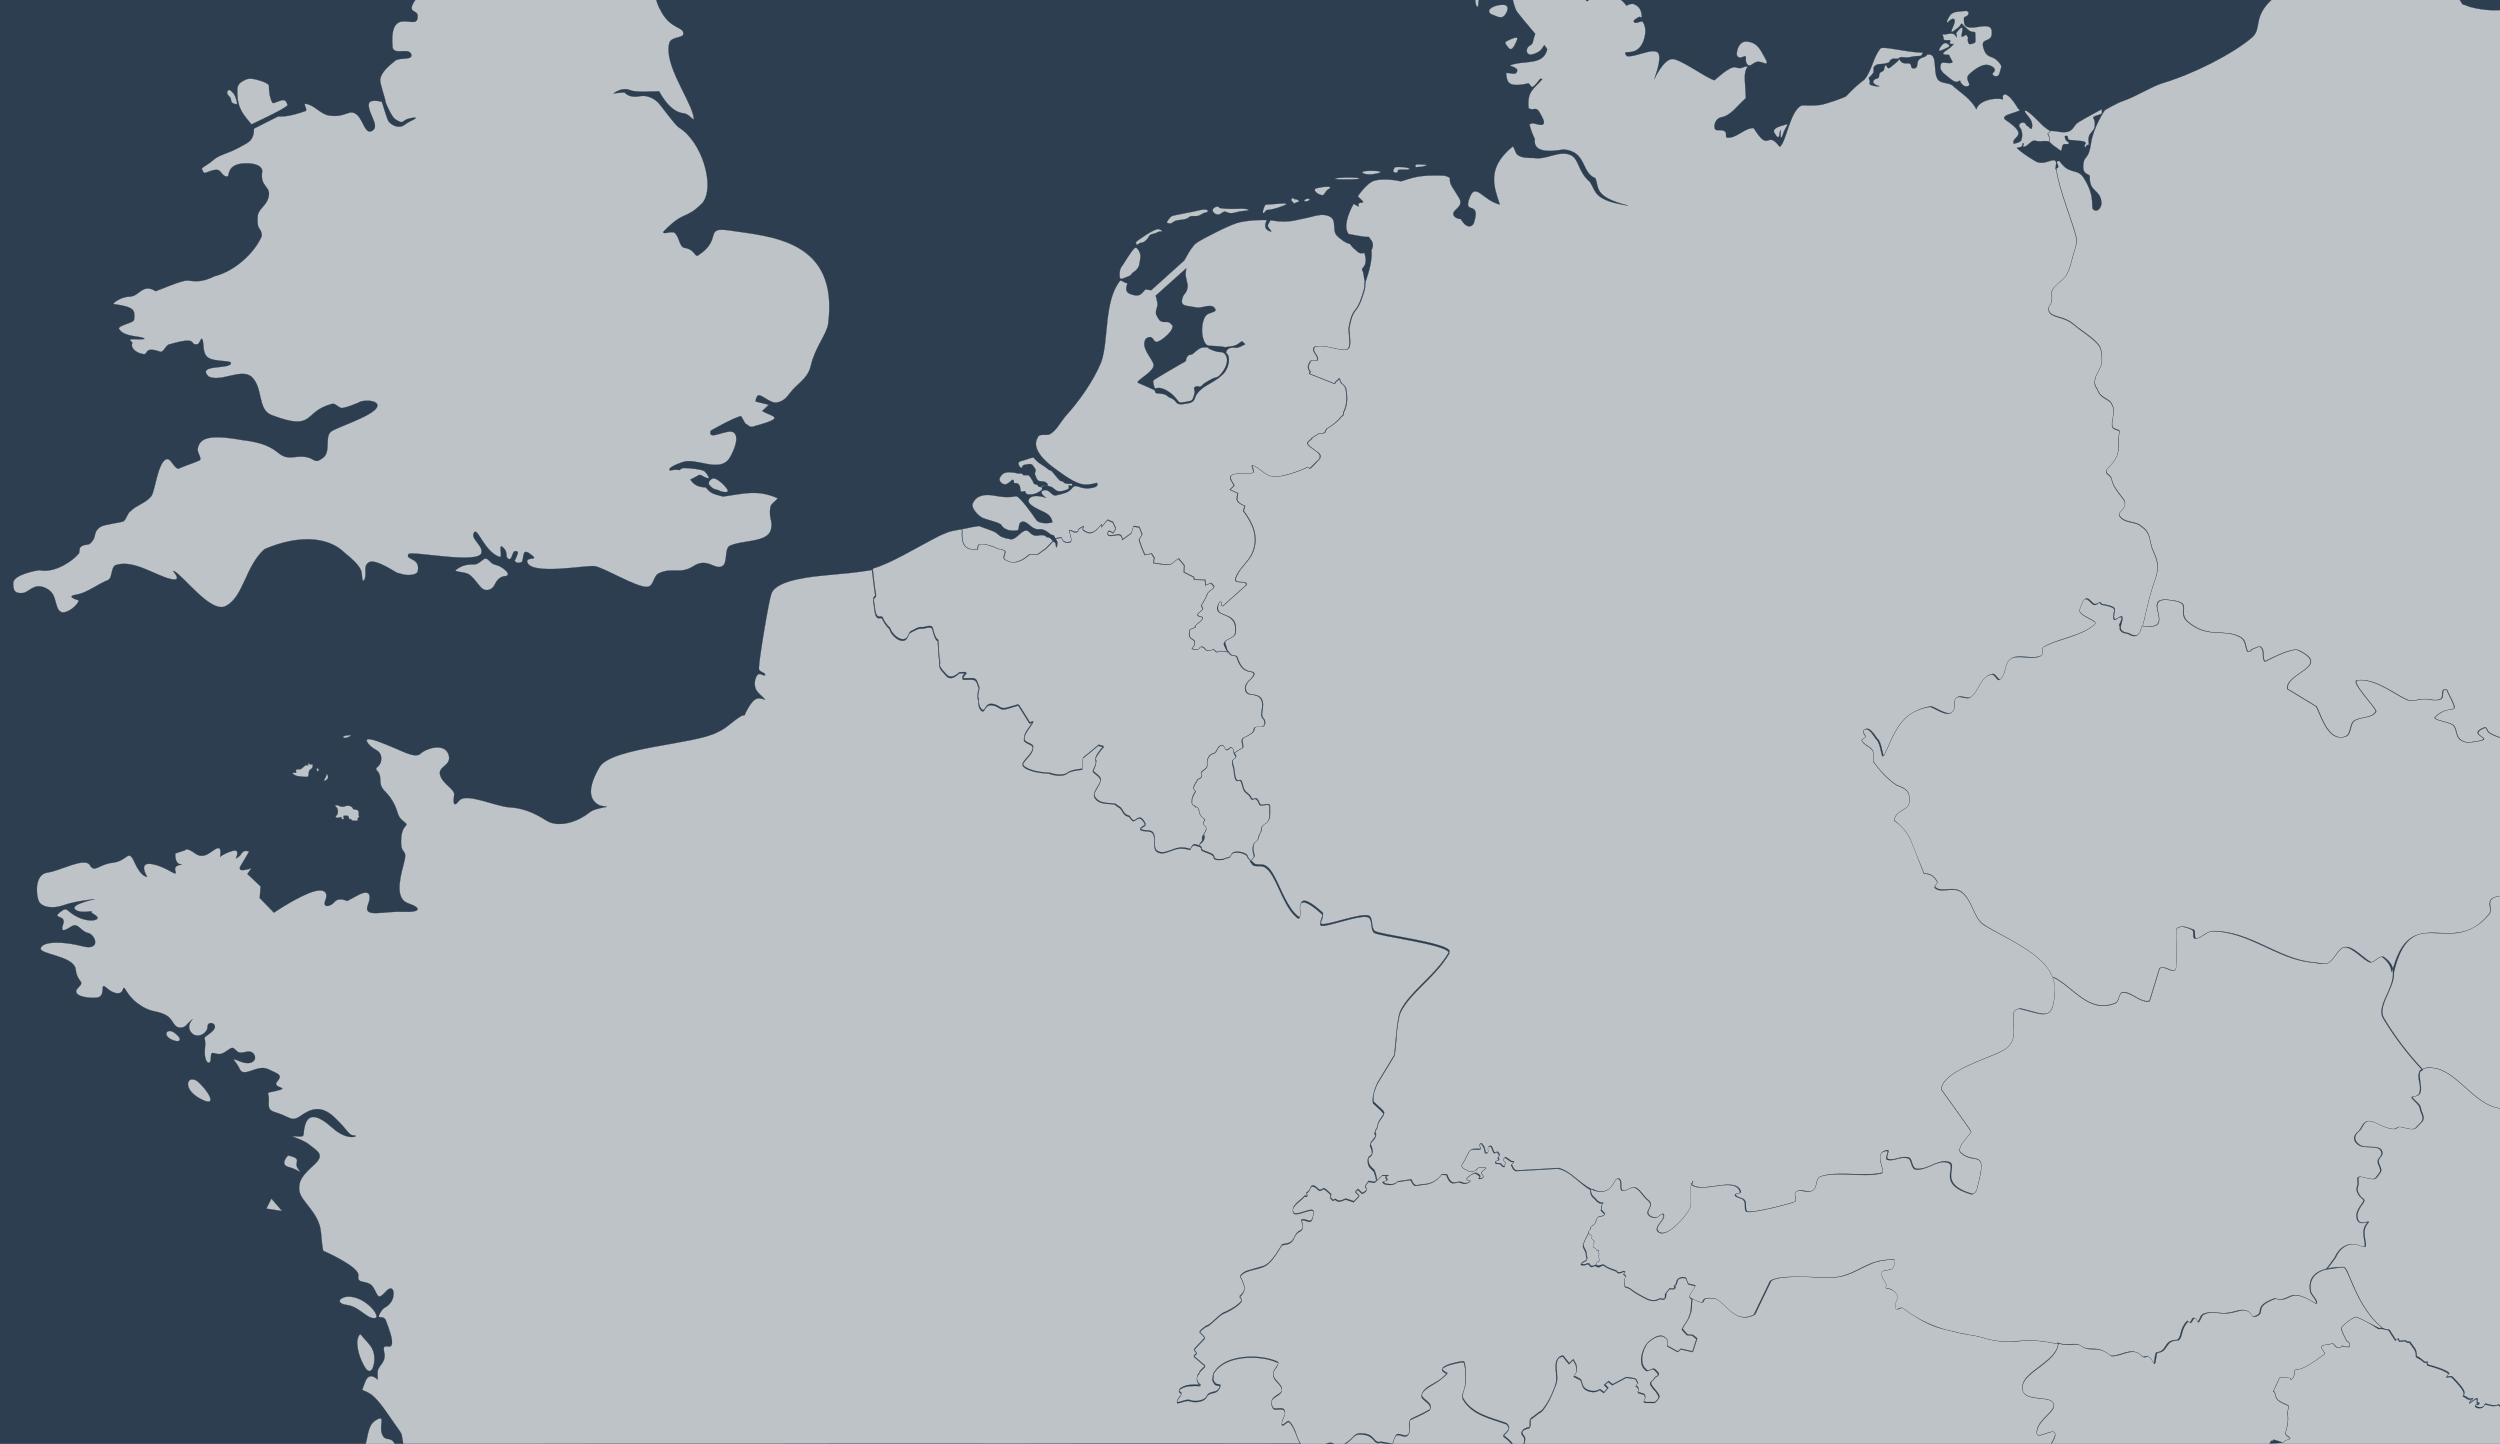 <?xml version="1.0" encoding="utf-8"?>
<!-- Generator: Adobe Illustrator 21.0.2, SVG Export Plug-In . SVG Version: 6.00 Build 0)  -->
<svg version="1.1" id="Layer_1" xmlns="http://www.w3.org/2000/svg" xmlns:xlink="http://www.w3.org/1999/xlink" x="0px" y="0px"
	 width="2040.5px" height="1178.5px" viewBox="0 0 2040.5 1178.5" enable-background="new 0 0 2040.5 1178.5" xml:space="preserve">
<style type="text/css">
	.st0{fill:#2C3E50;}
	.st1{fill:#BDC3C7;stroke:#2C3E50;stroke-width:0.2;}
	.st2{display:none;}
	.st3{display:inline;fill:none;stroke:#010101;stroke-width:5;stroke-miterlimit:10;}
	.st4{display:inline;fill:none;stroke:#EC2227;stroke-width:3;stroke-miterlimit:10;}
	.st5{display:inline;fill:#FF0000;}
</style>
<rect class="st0" width="2043" height="1180.8"/>
<g>
	<path class="st1" d="M975.3,657.7L975.3,657.7c0.1,0.1,0.1,0.2,0.2,0.2C975.5,657.9,975.4,657.8,975.3,657.7
		C975.4,657.8,975.4,657.8,975.3,657.7z"/>
	<path class="st1" d="M832.9,381.5c1.1,0.9,1.4,0.1,1.7-1s2.1-1.2,5.1-1.7s3.6,1.6,5.1,3.7s-0.8,3.1,0,4.8s0.8,2.8,2,4.4
		s4,1,5.4,1.4s3.2,1.8,3,2.7c-0.1,0.5-0.9,0.6-1.7,0.7c1.4-0.1,2.9,0.2,4.1,0.7c2.4,0.9,2.5,2.1,5.1,3.4c2.5,1.3,7.8-0.7,9.1-1.4
		c1.3-0.7,0.3-3,0.3-3l3,0.3v-1.7c0,0-5.4,0.6-6.8-1c-1.3-1.6-2.3-0.7-3.4-1.7c-1.1-1-6.1-7.1-6.1-7.1c-0.7-0.7-0.7-0.9-1.7-1
		c-1-0.2-3.4-2.7-6.8-4.7c-3.4-2-4.9-3.8-6.1-5.1c-0.1-0.5-0.4-0.7-0.7-0.7s-0.7,0-1.2,0.1c-1,0.2-2.4,0.7-4.4,1.4
		c-4,1.3-5.7,1.4-6.4,2.4S831.8,380.6,832.9,381.5z"/>
	<path class="st1" d="M797.9,447.9c0-0.8,0-1.6,0.2-2.2c0.1-0.4,0.3-0.7,0.6-1c0.3-0.2,0.6-0.4,1.1-0.5s1-0.1,1.6-0.1
		c3.7,0,9.4,1.9,13.1,3.8c1.9,0.3,3.8,0.7,5.6,1.6c2,1-2,5.1,0,7.1c0.9,0.6,1.8,1.1,2.7,1.5c4.6,1.7,8.8,0.4,12.8-2.2
		c1.6-1,3.2-2.3,4.7-3.6c1.5,0.1,2.8,0.4,4.1,0.4c0.6,0,1.3,0,1.9-0.2c0.6-0.2,1.2-0.5,1.9-1c0.7-0.7,1.8-1.4,2.4-1.9l3-2.1l1.4-1.5
		l4.2-4.4c0.1,0.1,0.2,0.2,0.4,0.3c-0.3-0.3-0.1-0.2-0.7-0.9c-1.7-1.9-2.7-2.6-4.6-2.5c-0.7-1.4-3.1-2.2-7.1-1.4
		c-4.5,1-7.1-3.2-8.1-3.7c-4.6-2.3-8.8,6.8-13.9,6.8c-13.2-2.3-7.7-4.4-16.9-7.5c-3.7-1.3-6.8-2.5-9.4-3.4c-2.7,0.4-7.4,1.2-14,2.7
		l0.6,1.2c-1.1,14.1,4.7,15.7,12.4,15.2l0,0C797.8,448.2,797.9,448.1,797.9,447.9z"/>
	<path class="st1" d="M994.7,175.1c1.8-0.3,3.6-2.5,5.1-2.4s2.9,2.3,8.8,0.7c5.9-1.7,9.3-1.2,10.2-1.7s-1-1.5-5.8-1.4
		c-4.7,0.2-13.7,0.5-17.9-0.7c0-0.1-0.1-0.7-0.7-0.9c-0.5-0.2-1.3-0.1-2.4,0.3c-2.1,0.9-2.8,2.7-1.7,4.1
		C991.4,174.4,992.9,175.4,994.7,175.1z"/>
	<path class="st1" d="M931.7,198.1c2.1,0,5-2.9,5.8-4.7s1.9-2.1,4.4-2.7c2.5-0.6,3.7-2,5.4-1.7c1.8,0.4,1.4-1.4-1.7-2
		c-3.1-0.6-16.6,8.7-18.3,10.5c-0.6,1,0.1,0.6,0.3,2C927.9,200.9,929.6,198.1,931.7,198.1z"/>
	<path class="st1" d="M866.2,438.5l1.7,3.1h0.6c1,0.9,2.3,1.2,3.9,0.7v0.1c0.1-0.1,0.2-0.1,0.3-0.1c1.2,0,1.6-0.6,1.7-1.7
		c-0.1-1.9-1.1-4.8-1.8-7.5h0.1c0-0.2-0.1-0.3-0.1-0.5c1.2,0.1,2.4,0.5,3.1,0.9c1.5,0.9,4.4,0.9,4.4-1.1c0-0.4,0.6-1,1.4-1.5
		c0.6-0.4,1.4-0.7,2.1-1.1c0.3-0.2,0.6-0.3,0.9-0.5c-0.1,0.2-0.2,0.4-0.3,0.6c0.1,0,0.2-0.1,0.3-0.1c-0.3,0.8-0.6,1.5-0.7,2
		c0,0.1,0.1,0.2,0.1,0.3c0,0.1,0.1,0.1,0.1,0.1c1.2,1,2.3,1.6,3.3,2c0.2,0,0.4,0.1,0.6,0.2c0.9,0.3,1.6,0.3,2.4,0.2
		c0.4,0,0.8-0.1,1.2-0.2c0.1,0,0.2-0.1,0.3-0.1c2.8-1,5.1-3.9,7.3-6.4l0.2,2l4.7-5.8l4.4,1.8l2.4,5.1l-0.2,0.4l0.1,0.2l-2.2,3.9
		c0,0-3.6-3.3-4.3-0.6c-0.2,3,4,1.9,5.9,1.6c2-0.3,4.7-1.5,5.9,2.2c0.1,0.4,0.1,1.6,0.1,1.6l7.5-5.5l1.7-5.6l4.7,0.8l2.4,6l-2.5,4.5
		c1.4,4.2,3,8.7,4.8,12.3l5.4-1.1l2.2,3.4l-0.6,4.2c3.3,0.6,6.7,1,10.2,1.5h0.1l4.1-0.5l6-4.6l4.7,5.6l-0.2,5.6l7.9,4l0.5,2.1
		l8.8,0.2l0.4,4.4l4.3-1.9c0.8,0.8,1.7,1.5,2.4,2.5c0.4,0.8-0.1,1.6-1,2.3c-1,1-2.5,2-3.6,3c-0.2,0.3-0.4,0.5-0.5,0.8
		c-1.2,3.5-3.3,6.6-5.1,9.8l0.1,0.2l1.2,2.7l-0.2,0.2v0.1l-4.1,3.9c-0.1,0.1-0.1,0.3-0.1,0.4c0,0.5,0.4,0.9,0.9,1.1
		c0.9,0.5,2.3,0.6,3,1c0.3,0.2,0.4,0.5,0.2,1s-0.5,1-0.9,1.4c-1.1,1.5-3.1,2.6-4.6,4.1c-0.3,0.3-0.5,0.6-0.7,0.9l0.1,0.2l0.4,0.5
		l-0.3,0.1l0.1,0.1l-4.3,1.7c-0.3,0.8-1.5,5.1,0.5,7c1.2,0.9,2,1.3,2.5,1.7c0.2,0.2,0.4,0.3,0.5,0.6s0.2,0.6,0.2,1.1
		c0,1.7-0.3,3.2-1.5,4.3c-0.2,0.2-0.3,0.3-0.5,0.5c-0.7,0.9,4.2,1.8,5.7,0.5c0.1-0.1,0.1-0.2,0.2-0.3c0.1-0.3,0.3-0.6,0.5-0.7
		c1.1-1.4,3.6-0.1,4.3,1.4c0.4,0.8,1.7,1.1,3.1,1c1.3,0,2.7-0.4,3.1-0.8c0.2-0.3,0.5-0.1,0.8,0.1c0.9,0.7,2.1,2.8,3.1,1.8
		c0.3-0.3,0.9-0.4,1.7-0.5c0.7-0.1,1.6-0.1,2.5,0c1.7,0.1,3.4,0.5,3.6,0.5l0.2,0.2h0.1c-0.1-0.1-0.1-0.3-0.2-0.4
		c-0.4-0.5-0.7-0.9-1.1-1.4c-1-2.1-2.1-4.3-1.9-5c1-4,8.1-4,9.1-8.1c1.6-10.4-3.6-13.2-8.3-15.1c-1.2-0.4-2.3-0.9-3.2-1.4
		c-2.7-1.4-4.2-3.3-1.8-8c0.1-0.4,0.3-0.8,0.5-1.2c0.1,0,0.2,0,0.3-0.1l0,0c1.4-0.5,1.6,0.2,1.5,1.1c0.2,0.9,0.1,2,0.8,2.3
		l19.2-17.2c1.1-5.1-12.2,1-8.1-7.1c3-7.1,10.2-12.2,13.2-19.3c5.6-13.6-0.5-24.8-7.4-34.1l1.1-4.2c-0.4-0.2-1.1-0.4-1.9-0.8
		c-1.9-0.9-4.6-2.6-4.5-4.9c0.2-3.4,0.6-4.5,0.7-4.6l-6-2.7l0,0l-0.4-0.2l3.4-3.4l-2.7-4.8c-0.4-1.4-0.6-2.8,0.6-3.4
		c1.3-0.8,2.7-1.1,4.1-1.3c2.8-0.4,5.8,0.1,8.9,0c1.4-0.1,2.9-0.2,4.3-0.7c1.9-1-1.7-6.6-0.2-6.2c0.1-0.1,0.2-0.1,0.5,0.1
		c6.1,2,10.2,9.1,17.3,9.1c0.2,0,0.5,0,0.7,0.1c5.4,0,17.8-3.6,26.8-8l0.1,0.1h0.1l1,1.1c0.5-0.4,3.1-2.5,5.4-5.2
		c1.5-1.1,2.7-2.3,3.2-3.4c0.2-0.5,0-1,0-1.4c0.1-0.3,0.1-0.7,0-1l-0.1-0.1c-0.5-1.2-2-2.5-5.7-5c-8.2-5.6-2.7-5.6-0.8-8.8
		c0.1,0,0.1,0,0.1-0.1c2-1.3,3.9-2.5,5.9-3.6c2.2,0,4.4-0.3,4.7-1.2c0.1-0.6,0.8-1.6,1.3-2.5c4.8-3,9.2-6.2,12.2-10.4
		c1.3-0.5,1.8-1.5,1.4-2.7c2.4-4.7,3.6-10.3,2.3-18.2c-0.2-2.7-1.7-4.7-4-6.2c-0.4-1-1-2.5-1.4-3.3l-1.6,1.8
		c-0.1-0.1-0.3-0.1-0.5-0.1l-1.5,2.4l-20.7-8.2l0.1-0.1l-0.5-0.2l0.8-1.7c-1.9-1.8-2.4-4.1-0.3-7.6c1-3,6.1,0,6.1-2c1.1-3-4-6-3-9.1
		c0-2,3.1-2,5.1-2c1.9,0,3.7,0.2,5.4,0.5c5,0.8,9.7,2.5,15,2.6c6.1-0.1,3.5-9.3,3.2-17.4c0.9-5.3,2-11.1,5-14.7
		c4.3-5.2,6-12.2,7.4-16.7c0.6-2,0.7-3.8,0.5-5.6c0.1-0.3,0.2-0.7,0.4-1c-0.3-2-0.7-4.1-1.1-6.5c-0.7-5-2.6-2.4,0.5-6.4
		c2.3-3.1,1.1-8.2,0.2-11c-0.9,0.4-2,0.6-3.3,0.3c-1.5-0.4-2.5-1.2-3.3-2.2c-1.9-1.3-3.6-3.2-5.3-5.4c-3.2-0.4-8.8-4.6-11-7.2
		c-2.4-2.9-1-9.3-2.6-12.4c-1.6-3.2-6-4.2-9.9-4c-1.3,0.1-2.6,0.3-3.6,0.5c-4.3,1.2-12.4,2.9-18.2,4.1c-5.7,1.2-12.9,1-17.5,0
		c-0.7-0.2-1.4-0.1-2.1-0.2c-0.4,1.2-1.4,2.6-1.9,3.7c-1.1,2.2,5.4,6.6,1.5,5.2c-3.6-1.3-5-4-2.3-9.1c-3-0.1-5.9,0-8.7,0.1
		c-6,0.3-12.3,1.2-16,2.4c-4.1,1.4-10.5,4.2-17.7,7.9c-3.5,1.8-12.8,6.2-16.5,9.4c-0.4,0.4-0.7,0.8-1,1.2c-3.4,4-5.3,8.1-7.5,11.9
		l-27.1,24.4l-4.7-0.7c-3.4,3.6-4.3,6.5-11.5,4.1c-4.5-1.5-5-3.9-3.1-9.1c-3-0.2-5.1-3.1-6.1-2c-13.2,16.3-9.2,48.8-15.3,66.1
		c-6.1,15.3-18.3,32.5-29.5,44.7c-4.1,5.1-7.1,11.2-12.2,14.2c-3,2-9.1-1-10.2,3c-2.8,4.2-3.4,13.1,15.6,26.4
		c5.1,3.5,14.4,11.1,22.4,11.9c4.4,0.4,10.2-1.4,10.2-1.4s3.3,3.4-5.7,4.4c-8.8,1-11-4.3-14.2-0.3c-3.6,4.4-7.7,4.6-13.2,6.1
		c-3.8,1.1-5.3-5.5-10.2-4.1c-5,1.5,2,6.1,2,6.1s-11.5-4.1-14.2,1.4c-1.4,2.9,3.7,6.1,8.8,8.5s9.4,3.9,10.5,9.8
		c0.2,0.9-10.4,2.4-13.2-1.7c-3.1-4.6-13.2-18.8-16.3-19.3c-10.2,2.1-16.6-0.9-23-1c-5.4-0.1-10.1,1.5-12.5,6.8
		c-1.7,3.7,4.5,10.3,8.1,11.9c3.8,1.7,14.1,3.8,15.2,5.8c3,5.1,9.8,4.9,12.9,4.4c2,0,0.7-4.4,2.7-6.4c4.1-3.1,8.1,4.1,12.2,5.1
		c3.3,1.6,4.3-2.1,11.9,4.1c0.7,0.7,1.9,1.1,3.2,1.3c0.5,1.2,0.7,1.7,1.3,2.8h0.1c-0.1-0.2-0.1-0.3-0.2-0.5L866.2,438.5z
		 M941.5,297.3c-1.1-4.9-11.2-13.9-6.1-21c6.4-4.1,5.4,3.6,9.1,2.7c3.7-0.9,13.5-8.9,12.5-13.2c-0.9-0.8-1.9-3.4-5.7-3
		c-5.1,0.4-5.5-2.7-6.8-4.4c-2.6-3.4,0.5-8,0.3-10.2c-0.2-2.3-1.5-6.9-1.5-6.9l24.9-22.3c0,0-0.4,3.2-0.5,4.2
		c-0.3,2.7,1.9,8.5,1.7,10.5c-0.8,7.1-3.7,4.7-4.8,11.9c0,4.6,3.8,3.7,12.2,5.4c3.8,0.8,11.2-3.3,14.2,0c2.8,3.1,0.2,3.2-4.7,5.1
		c-4.6,1.7-6.4,12.5-4.4,19.7c1,3.6,2.5,6.4,5.1,6.4c3.9,0.1,10.2,0.5,13.1,1.2c5.5-0.9,7.3-0.9,9.1-1.9c2-1.1,4.4-3,4.4-3l2.8,2.4
		c0,0-4.6,2.7-6.7,2.9c-2.1,0.2-3.3-0.5-5.9,0.3c-2.3,0.7-3,2.6-3.1,3.7c0.5,0.9,1.5,1.6,1.8,2.4c0.6,1.6,1.5,6.8-2.4,12.9
		c-1,1.6-2.5,3-5.4,5.4c-5.9,4.2-10.5,6.2-12.9,8.1c-4.1,3.3-5.7,5.6-6.4,8.1c-1.3,4-4,4.3-9.5,5.1c-2.9,0.4-4.9,0.1-6.1-1.7
		c-2.1-3.2-5.7-3.4-6.8-4.7c-1.9-2.3-7.6-2.2-8.8-2.4c-1.7-0.3-1-1.5-2-2.7l-13.2-5.8C925.6,311.1,942.9,303.4,941.5,297.3z"/>
	<path class="st1" d="M1031.7,173.8c0.9-0.8,1.3-2.4,2.7-2.4c1.4,0,7.1-1.2,10.2-2.4s5.8-1.9,5.1-2.7c-0.2-0.2-1-0.4-2.1-0.3
		c-1.1,0-2.7,0.2-4.4,0.3c-3.3,0.2-7.4,0.7-9.8,0.7c-1.1-0.1-1.8,2.8-2.4,4.4C1030.5,173,1030.8,174.6,1031.7,173.8z"/>
	<path class="st1" d="M956.1,182.2c1.3-0.6,1.9-1.8,4.8-2.4c2.9-0.5,6.4-0.3,8.8-2c2.4-1.8,2.3-1.4,6.1-1.4c3.8,0.1,5.4-2.4,7.5-2.7
		c2-0.4,3.9-1.4,1.7-2.4c-0.6-0.2-1.2-0.3-2.1-0.3c-2.5,0.1-6.2,1.1-8.8,1.7c-3.4,0.8-15.6,2.8-17.6,3.7c-1.6,0.8-3.6,3.9-4.1,4.8
		C952,182.1,954.8,182.8,956.1,182.2z"/>
	<path class="st1" d="M920.2,225.9c3.7-1.2,2.8-2.5,5.4-4.1c2.6-1.6,4.2-4.3,4.4-6.4c0.2-2.1,1.2-5.7,0.7-7.8s-2.1-5.2-3.7-5.4
		c-1.6-0.2-5.4,6-10.2,13.5c-1.4,2.3-2.9,2.9-3,8.5C913.6,229.8,916.5,227.1,920.2,225.9z"/>
	<path class="st1" d="M819.8,395.3c2.2,0.4,4.7-2.3,6.1-3.4c1.4-1.1,1.6,0.9,1.7,2c0.1,1.1,1.5-0.2,3.4,1c1.8,1.2,1.7,4.3,2,5.7
		c0.4,1.4,3.1,0.2,3.7,0.3c0.6,0.2-0.6,2.6,3.7,2.7s7.6-1.9,9.5-3.4c1.8-1.5-0.4-2,0.7-3c0.4-0.4,1.6-0.8,2.9-0.9
		c-0.7,0.1-1.6,0-2,0c-0.9,0-2,1.4-2,1.4c0-0.1-0.2-0.4-1-0.3c-1.6,0.1-0.4-1.5-3-2s-1.8-1.8-2.7-3.1c-1-1.2-2.2-4-3.4-4.4
		s-4,0.6-4.7-0.7c-0.7-1.3-2.2-0.6-3.7-0.7s-1.1-0.7-6.4-1c-5.4-0.4-7.2,1.9-8.5,4.4C814.9,392.4,817.6,395,819.8,395.3z"/>
	<path class="st1" d="M944.7,316.7c1.4-0.3,3,0.1,4.8,0.7s4.7,2.4,6.8,4.1c2,1.7,4.9,5.1,5.8,6.4c0.9,1.3,4.6,0.3,7.8-0.3
		c3.2-0.6,3.2-0.8,4.4-4.1c1.2-3.2,0.9-4.7,0.3-6.1c-0.5-1.4,2.2-2.6,3.4-2s2.9-0.1,3.7-1.4c0.8-1.2,8-5.1,8.8-5.4
		c0.6-0.3,1.5,0.2,4.4-1.7c6.1-5.9,7.6-12.4,6.1-15.9s-3.5-3.7-5.7-3.7s-8-2.1-8.8-3c-0.6-0.6-0.8-0.8-1.4-0.8
		c-0.6-0.1-1.5,0-3.2,0.1c-3.5,0.1-7.8,5.2-9.1,5.7s-2.6-0.1-3.7,1.7c-1.1,1.8-1.1,2.2-1,3.1s-4.4,3-4.4,3s-21.7,12.5-22.4,13.5
		c-0.6,1.1,1,5.8,1,5.8C942.8,317.5,943.3,317,944.7,316.7z"/>
	<path class="st1" d="M1055,164.7c1.7,2.6,1.4,0.9,3.8,0.3s1.9-1,0.1-2s-2.2,0.3-3-1.1c-0.1-0.3-0.4-0.4-0.8-0.3
		C1054.2,161.9,1053.1,163.6,1055,164.7z"/>
	<path class="st1" d="M1068.2,163.7c1.6-0.8,0.4-1.8-1.3-1.5c-0.5,0.1-1.1,0.3-1.7,0.7C1063,164.5,1066.2,164.8,1068.2,163.7z"/>
	<path class="st1" d="M715.1,485.8c-0.1,0.1-0.2,0.1-0.3,0.2c0.1,0.4,0.1,0.7,0.2,1.1c-1.1,0.7-1.6,1.4-1.8,2.4
		c0,1.2,0.3,2.6,0.6,4.6c0.7,5.4,1.3,10,4.8,9.1c0.5-0.1,1,0.1,1.5,0.2c1.6,3.6,3.7,6.7,6.3,9c1.7,5.2,7.4,9.9,11.3,9.3
		c4-0.6,3.4-5.4,6-6.7s6.2-3.6,8.4-3.2c2.2,0.4,4.6-1.1,7.2-0.9c2.6,0.2,1.9,2.6,3.4,6.5c1,2.6,1.4,3.7,3.1,4.8
		c0.6,6.5,0.4,13.1,1.5,17.6c0,0.1,0,0.2-0.1,0.3c0.1,0.3,0.1,0.5,0.2,0.8c-0.2,0.7-0.3,1.4-0.3,2c0.6,2.8,3.1,4.9,5.3,7.4
		c2.8,3.2,6.1,2.4,10.8-1.7c1.9-0.1,3.7-0.1,5.5-0.1c-0.3,0.3-0.6,0.7-0.9,1c0.4,0,0.8,0,1.2,0c-1.6,1.7-2.5,2.9-2.9,3.7
		c0.4,0.3,1.2,0.4,2.5,0.4c4.3,0,8-1.3,9.3,3.4c0.3,1.2,1,2.6,1.5,3.9c0,0.2-0.1,0.5-0.1,0.7c0,0.1,0.1,0.2,0.1,0.3
		c-0.4,2.1-1,4.3-1.1,6.3c0,0.5,0.1,1,0.2,1.5c0.1,0.2,0.3,0.5,0.5,0.7c0,0.3,0,0.6,0,0.9c0,0,0,0,0,0.1c0,0.3,0,0.6-0.1,0.9
		c0.1,3.5,1.2,5.7,2.8,6.9c2.6,1.8,2.1-5.6,8.4-4.7c6.3,1,5.9,4.7,11.9,3c3.2-0.9,5.3-1.5,8.6-2.5c0.4,0.1,0.7,0.2,1.1,0.3l8.9,14.2
		l2.8-0.9c-0.2,0.4-0.4,0.8-0.6,1.1l0.4-0.1c-2,4.1-6.2,7.9-7,12.2c0,0.2,0,0.3,0,0.5c-1,4,7.1,4,7.1,7.1c0,0.5-0.1,0.9-0.1,1.4
		c-0.4,4.8-5.2,7.7-8.1,12.6c0,0.1-0.1,0.1-0.1,0.2c0.4,3.4,10.7,6.9,21.9,7.1c5.2,2,11.9,2,14.2,0c3-2.6,12.5-3.3,12.5-3.3l0,0
		l0.4-8.2l0.1-0.1v-0.8l12.7-10.5l4.1,1.2c0,0-0.3,0.3-0.6,0.7l0.5,0.2c0,0-5.6,6.1-6.5,9.4c0,0.3,0,0.5,0.2,0.7
		c0.4,0.6,0.4,1.6,0.1,2.7c-0.2,1.8-1.2,4.3-2.2,6.5c1.8,2.2,5.4,3.6,6.1,6.7c0,0.7-0.1,1.3-0.4,2c-0.8,3.3-4,6.8-4.8,10
		c-0.1,1.2,0.1,2.3,1.1,3.2c3.2,4.8,9.9,4.1,16.1,4.9c1,0.8,2.1,1.7,2.9,2.1c3,1.5,3.2,5.2,5.8,6.7c0.8,0.5,1.8,0.8,2.7,1.1
		c0.8,1.3,1.8,2.6,3,3.5c1,1,4.1-3,6.1-2c2.1,1,3.1,3.1,4.1,5.1c0,0.1-0.1,0.3-0.3,0.5c0.1,0.1,0.1,0.2,0.2,0.3c0,0.8-3.1,2.2-4,3.3
		c3.1,2,8.2,0,10.2,3c3.1,4-1,13.2,4.1,15.2c6.1,3.1,13.2-4,20.3-3c2,0,4,0.5,6,1.1c0.9-2.2,2.3-4.4,4.2-3.8c1.1,0.4,2,0.6,2.8,0.9
		c0.5-0.5,0.9-1.1,1.4-1.6c-0.3,0.2-0.6,0.3-0.9,0.4c0.7-1,1.5-1.7,2-2.4c0.2-0.6,0.2-1.1,0-1.8c0-0.1,0-0.2,0-0.3
		c-0.1-0.3,0-0.6,0.1-0.9c0.7-2.9,4.1-5.4,3.1-8.3c-0.1-0.2-0.2-0.3-0.3-0.5c-1-0.7-1.4-1.4-1.6-2.2c-0.3-1.2,0.3-2.5,1-3.7
		c-1.9-1.1-3.2-2.5-4-4.2c-0.5-1.1-0.9-2.4-1-3.8c0-0.2-0.1-0.4-0.2-0.6c-0.6-1.1-1.7-1.7-2.8-2.1c0.2,0.5,0.3,1,0.5,1.5
		c-0.3-0.3-0.3-1-0.7-1.2c-0.2-0.1-0.1-0.2,0-0.4c-0.1,0-0.1-0.1-0.2-0.1c-0.9-0.4-1.7-0.8-2-1.7c-0.3-0.5-0.4-1.3-0.2-2.3
		c-0.3-3.2,1.6-5.7,3-8c-0.7-0.4-1.1-0.9-1.3-1.5c-0.5-1-0.3-2.2,0.2-3.3c0.8-1.8,2.2-3.7,2.9-5.1c2.7-0.6,4.1-2.6,2.9-4.9
		c-0.1-0.1-0.2-0.3-0.2-0.4l0,0c0-0.1-0.1-0.1-0.1-0.2c1.8-2.4,5.7-3.1,5-7c-0.2-4.2,1.6-8,5.9-8.8c2.8-1.7,2.6-6.9,6.8-6.2
		c0.6,0.1,0.9,0.6,1.2,1.1s0.5,1,0.7,1.5c0.4,0.8,1,1.3,2.5,0.5c1.5-1.4,3-2.5,4.1,0c0.1,0.2,0.1,0.3,0.2,0.5
		c0.3,0.8,0.3,1.6,0.7,2.6c2.1-1.3,5-3.1,6.4-4c1.1-0.6,0.4-2.2,0-4c-0.4-1.7-0.5-3.6,1.7-4.6c4.4-2.1,7.6-3.9,7.8-6.3
		c0.2-1.9,1.2-2.3,3.4-2.3c0.7,0,1.5,0,2.4,0.1c3.3-0.1,4.3-4.5,1.5-7.3c-2.9-2.9,1.7-10-1.2-15.2c-2.9-5.2-9-3-11.5-5.2
		c-2.5-2.1-2.3-6.9,1.9-10.6c4.2-3.8,4.7-6.3,1.2-6.8c-3.6-0.5-6.8-1.7-9.5-6.8s-0.7-6.1-5.9-6.6c-1.1-0.1-2.2-1.4-3.3-2.9h-0.2
		c0.1,0.1,0.1,0.2,0.2,0.3h-0.3l-0.2-0.2c-0.5-0.1-6.6-1.3-7.9,0c-1.3,1.3-3.1-2.8-3.9-2c-0.9,0.8-5.5,1.5-6.3-0.2
		c-0.8-1.3-2.9-2.5-4.1-1.6c-0.1,0.1-0.2,0.3-0.3,0.5s-0.2,0.4-0.4,0.5c-1.3,1.7-7.2,0.6-5.8-0.4c0,0,0,0,0.1-0.1l0.1-0.1
		c0.2-0.1,0.3-0.2,0.4-0.4c1-1.1,1.3-2.5,1.3-4.1c0-1.9-0.9-1.4-3.2-3.4c-2.4-2-0.5-7.1-0.5-7.1l0.2-0.1c0-0.1,0-0.1,0-0.1l4.2-1.7
		l-0.4-0.6c0.3-0.4,0.6-0.7,0.9-1.1c1.4-1.6,3.4-2.7,4.6-4.1c0.3-0.4,0.5-0.8,0.7-1.2c1-2-4.1-1-4.1-3c0-0.2,0.2-0.4,0.2-0.6
		l0.1-0.1c0-0.1,0.1-0.1,0.1-0.2l0.3-0.3l3.7-3.5l-1.4-2.8c1.8-3.2,3.9-6.3,5.1-9.8c0.2-0.3,0.5-0.7,0.8-1.1c0.9-1,2.5-2,3.6-3
		c0.7-0.7,1-1.4,0.7-2c-0.8-0.9-1.6-1.6-2.4-2.5l-4.3,1.9l-0.4-4.4l-8.8-0.2l-0.5-2.1l-7.9-4l0.2-5.6l-4.7-5.6l-6,4.6l-4.1,0.5
		c-3.6-0.5-7-0.9-10.3-1.5l0.6-4.2l-2.2-3.4l-5.4,1.1c-1.8-3.7-3.4-8.1-4.8-12.4l2.5-4.5l-2.2-5.6l-4.7-0.8l-1.7,5.6l-7.5,5.5
		c0-0.5,0-1.2-0.1-1.6c-1.2-3.7-3.9-2.5-5.9-2.2s-6.4,1.3-5.9-1.9c0-0.1,0.1-0.2,0.1-0.3c0-0.1,0-0.2,0-0.3c0.5-3.2,4.4,0.3,4.4,0.3
		l2-3.5l-2.3-4.9l-4.4-1.9l-4.7,5.8l-0.2-2.2c-3.9,4.5-7.9,10.4-15.1,4.4c-0.1-0.2-0.2-0.4-0.1-0.8c-0.1-0.4,0.2-1.1,0.5-1.9
		c-2.2,1-4.1,2.1-4.1,3c0,2-3,2-4.4,1.1c-0.7-0.4-1.8-0.9-3-0.9c0.7,2.9,1.8,5.8,1.7,7.5c0.1,1.3-0.3,2.2-1.7,2.2
		c-1.8,0.5-3.1,0.3-4.1-0.7H868l-1.7-3.1l-4.6,0.7c0.3,0.7,0.6,1.5,0.8,1.7c1,1.3,0.6,1.9,0.2,4.3c-0.1,0.5-0.1,1.1-0.1,1.1
		s-0.9-0.6-0.9-1.9c0-2.1-0.8-2.1-2.1-3l0,0l-5.6,5.9l-3,2.1c0-0.1-0.1-0.1-0.1-0.1c-0.7,0.6-1.4,1.3-2.3,1.9
		c-2.6,1.9-4.9,1-7.9,0.8c-5.4,4.7-11.3,8.2-17.9,5.6c-1-0.4-2-0.9-3-1.6c0,0,0,0-0.1,0c-2-2,1.9-6,0-7.1c-1.8-0.8-3.6-1.3-5.5-1.5
		c-1.7-1-4.1-1.8-6.4-2.5c-0.4-0.1-0.7-0.3-1-0.4c0,0,0,0-0.1,0c-1.3-0.4-2.6-0.6-3.8-0.8c-0.5,0-1-0.1-1.5-0.1s-0.9,0-1.3,0.1
		c-1.8,0.3-2,2.2-1.9,4.2c-0.1,0-0.2,0-0.3,0c0,0,0,0,0,0.1c-3.9,0.2-7.4,0-9.7-2.1s-3.5-6-3-13.2l-0.6-1.2c-4.5,0.9-9,1.4-11.9,2.8
		c-2.4,1.1-3.8,1.4-5.9,2.5c-19.2,9.8-39.5,22.5-53.7,26.5l-1,1c0,0.1,0,0.2,0,0.3c0.1,0,0.2,0,0.3,0
		C713.1,470.2,713.7,478.6,715.1,485.8z"/>
	<path class="st1" d="M1232.9,1177.7c-1.5-1.7-3.7-3.6-6.1-5.4c0.2-0.2,0.5-0.5,0.7-0.7c-0.1-0.1-0.3-0.2-0.4-0.3
		c1.7-1.7,3.6-3.4,4.4-5.3c-0.2-2-2-3.8-3-3.8c-0.1-0.1-0.1-0.1-0.2-0.1c-11.1-4-27.4-7.1-34.5-20.3c-0.6-2.3,0.1-4.6,0.9-6.7
		c0.2-0.5,0.4-1.1,0.5-1.6c0.3-1,0.6-2,0.6-2.9c0-6.1,1-12.2-1-18.3c-1-0.6-1.6-0.3-2.5-0.2c-0.8,0.1-8.7,1.4-12.8,3.6
		c-1.1,0.6-1.9,1.2-2.2,1.7c0.1,0.9,1.4,1.8,3.5,3c0.2,0.1,0.5,0.2,0.7,0.3c-0.3,0.2-0.6,0.5-0.8,0.7c0.1,0.1,0.2,0.1,0.3,0.2
		c-1.8,1.6-3.6,3.2-5.6,4.8c-2.7,2.2-6.3,3.9-9.4,6c-2.3,1.5-4.3,3.1-5.4,5.4l0,0c-1,4.1,8.1,6.1,7.1,11.2c0,0.2-0.1,0.4-0.3,0.7
		c0,0.1,0,0.1,0,0.2c0,0.3-0.4,0.8-0.5,1.2c-3.4,2.1-6.4,3.6-9,4.8s-4.7,2.1-6.4,3c-0.4,0.2-0.7,0.5-0.9,0.9
		c-0.6,2.5,0.9,6.6-0.4,9.5c-0.2,0.7-0.4,1.3-0.9,1.9c-2.9,3.7-7.8-2-10.2,1.1c-0.5,0.7-1,1.7-1.4,2.8c-0.4,1.1-0.7,2.2-1,3.3h-0.1
		c-0.1,0.3-0.2,0.6-0.2,0.9c-3.3-0.6-5.2-0.9-7.6-1.4c-2.1-0.5-3.3-0.2-4.2,0.1c-0.8-0.5-1.6-0.8-2.4-1.3c-0.4-0.5-0.7-1-1.4-1.7
		c-3.7-4-6.9-3.9-10.6-4.2c-3.7-0.3-6.2,2.8-6.2,2.8c-2.9,3.3-11.5,10.5-15.3,6.2c-3-3.4-9.4,0.2-16.7,5.6l163.3,5.3
		C1235.6,1186.9,1236.5,1181.9,1232.9,1177.7z"/>
	<path class="st1" d="M1248,1191.4c0.1-0.1,0.1-0.2,0.2-0.3l0,0C1248.1,1191.2,1248,1191.3,1248,1191.4z"/>
	<path class="st1" d="M1677.3,1169.7c-1.8-4.2-13.7,5.3-14.7,0.3c-0.3-0.9-0.2-2.3,0.5-4.6c2.6-7.9,14.7-14.1,13.2-19.6
		c-0.3-0.7-0.8-1.4-1.6-2.1c-4.5-3.6-21.1-0.6-23.5-8.3c-0.4-1.1-0.5-2.4-0.3-3.9c-0.3-11.6,27.1-20,29-34.4
		c-0.2-0.1-0.3-0.1-0.5-0.3c-9.9-2.1-16.8-2.7-22.3-2.7c-7.3,0-12.2,1.1-18.4,1c-5.8,0-12.7-0.9-23.9-4.4c-2.5-0.4-4.8-0.8-7.1-1.2
		c-6.6-1.1-12.4-2.4-17.9-3.9c-11.4-2.4-18.7-5.8-28.5-12.5c-2.4-1.5-4.9-3.2-7.4-5.1c-0.5-0.5-1-0.6-1.5-0.5
		c-1.2,0.1-2.5,1-3.4,1.1c-0.4,0-0.8-0.1-1-0.5h-0.1c-2-4.1,3-8.1,1-11.2c-2.1-3.2-4.5-4.2-6.8-4.9c-0.9-0.2-1.8-0.6-2.7-0.7
		c0.5-1.2,0.9-2.5,0.4-3.4c-1.1-2.2-6-8.7-2.3-10.4c0.4-0.2,0.8-0.4,1.3-0.5c2.8-0.5,4.6-0.6,5.8-1.2c1.2-0.6,1.7-1.7,2.1-4
		c0.2-1.3,0.3-2.1,0.3-2.7c0-0.5-0.2-0.8-0.5-1c-0.1,0-0.1-0.1-0.2-0.1c-0.5,0-1.1-0.1-2.1,0s-2.4,0.3-4.3,0.4l0,0l0,0
		c-0.1,0-0.2,0.1-0.2,0.1c-1.3,0.1-2.6,0.3-4,0.5c-1.6,0.3-3.1,0.7-4.6,1.1c-0.2,0.1-0.4,0.1-0.6,0.2c-0.9,0.3-1.7,0.6-2.5,0.9
		c-0.2,0.1-0.3,0.2-0.5,0.3c-3.8,1.5-7.5,3.5-11.3,5.3c-5.7,2.8-11.5,5.3-17.8,5.7c-0.8,0.1-1.8,0.1-2.9,0.2
		c-5.5,0.1-14.8-0.4-24-0.6c-1,0-1.9,0-2.9,0c-9.9,0-19.2,0.7-22.9,3.4l-13.2,27.4c-1.2,0.7-2.4,1.2-3.5,1.5
		c-8.6,3-14.6-2.6-19.8-7.7c-2.3-2.2-4.5-4.4-6.6-5.7c-1-0.6-2-1-3-1.2c-5.6-0.7-7.5,0-8.4,1c-0.6,0.8-0.6,1.6-1.1,2
		c-0.3,0.2-0.6,0.3-1.3,0.2c-1.2-0.2-3.3-1.1-7.3-3.1c-1,4.1,0,9.1-2,13.2c-1,4.1-4.1,7.1-6.1,11.2c0,0.6,1.9,2.6,4.1,4.9l4.3,0.3
		l3.5,2.9l-3.4,10.6h-0.2l-0.2,0.6l-9.5-2.2l-2.7,2.2l-8.5-4.7v-5.3c-1.9-2.3-4-3.7-7.5-2.6c-1.7,0.4-3.6,1.4-5.9,3.1
		c-1.3,0.9-2.2,1.8-3,2.7c-0.2,0.3-0.4,0.5-0.5,0.8h-0.1l0,0c-5.4,9.7-3.9,17.6-0.1,19.9l-0.2,0.2c1.6,1.4,2.6,0.7,4.3-0.1
		c2-0.9,2.4-0.9,4.7,1.5c1.8,1.9,1.9,3,0.9,3.6c-0.2,0.5-0.8,0.8-1.5,1.1c-0.4,0.1-0.6,0.3-0.8,0.4c-0.3,0.5-0.6,1.1-1.3,1.8
		c-0.3,0.5-0.8,1-1.7,1.6c-0.1,0.1-0.2,0.2-0.3,0.3c-1,1.8,1.7,4.2,4.3,7.6c3.2,3.9,2.8,4.8,0.7,7.4c0,0,0,0-0.1,0.1
		c-0.1,0.2-0.3,0.3-0.4,0.5c-2.2,2.6-2.9,1.3-6.7,1.6c-3.8,0.3-4.5-0.8-3.7-1.5s1.7-4.9-1.2-5.6c-2.9-0.6-4.5-0.5-3.7-2.8
		s-2-3.7-2-3.7l0.6-0.6h-0.1l1.4-1.4l-1.9-3.4c-0.5-0.4-1.1-0.6-1.8-0.7c-3-0.5-3.9-0.5-5.9-0.8l-11.4,6.1l-3.2-2.7l-2.5,2.1
		l2.6,2.6l-0.6,0.7l0,0l-3.2,3.7l-3.4-2.5c0,0-3.7,3.2-9.8,0.7c-6.1-2.6-3.9-7.5-6.4-9c-2.6-1.5-5.1-2.5-5.1-2.5s0.3-0.2,0.7-0.7
		h-0.1c0,0,0.1-0.1,0.3-0.3c0.9-1.1,2-3.1,1.5-5.8c-0.2-0.9-0.4-1.8-0.7-3.1c-0.6-1-1.1-2.2-2-3.7l-3.5,3.3l-5-6.3
		c-1.5,0.3-2.7,0.8-3.5,1.6c-1.9,2.7-1.8,7.1-1.2,11.6c0,0.4-0.1,0.8,0,1.3c1,6.8-1.7,10.5-3.7,15.7c-0.2,0.5-0.4,1.1-0.7,1.7
		c-2.2,5.3-7,12.9-8.8,13.6c-1.9,0.9-5.4,4.2-7.8,5.6c-0.2,0.1-0.3,0.3-0.5,0.4c-0.4,1.8,0.5,4.7-0.5,5.9c0,0.1,0,0.1,0,0.2
		c-0.2,0.6-0.6,1.1-1.4,1.2c-1.8,0.3-3.7,1.1-4.7,2.3c-0.4,0.9-0.2,2.1,1,3.3c3.4,3.5-2.2,9.1,1.7,10.3c3.7,1.1,6.3,3,3,9.4
		l420.4,13.6c-8-3.2-2.4-15.9,16.9,2.4c4.1,5.1,3,8.5,5.1,13.5c29.4,1.8-7.8-23.7-18-29.8c-1.3-0.8-1.9-1.8-2-3
		C1669.7,1182.6,1678.5,1174,1677.3,1169.7z"/>
	<path class="st1" d="M2015.9,5.6c-2.9-1.2-4.8-1.8-6.1-2.1c-0.6-1.5-2.4-4.2-6.6-8.9c-2-3.1-62.2-0.1-62.2-0.1s-78.8-1.7-85.9,4.4
		c-17.3,15.3-8.1,24.7-17.6,32.2c-15.6,13-46,28.8-72.8,36.9c-8.1,2.5-22.4,11.2-30.5,13.9c-7.2,2.4-16.3,8.1-16.3,8.1
		s-9.4,14-11.2,26.8c-1.9,13.4-5.1,10.1-6.1,15.9c-1.7,10.6,4.4,8.5,5.1,11.2c-0.8,13.5,9.3,10.2,9.5,22.4c0,1.4-2,7.2-6.1,5.1
		c-3.6-1.8,2.3-9.5-8.5-26.4c-5.2-8.1-11.7-1.8-19.6-13.6c-5.8-0.3,2.1,5-2.7,6.1c0.1,0-0.1,0.3,0,0.3c2,16.3,14.2,45.4,16.3,55.6
		c0.8,6.1-0.8,8.6-2.4,14.2c-1.6,5.6-3.2,14.2-7.1,18.6c-0.3,0.4-0.7,0.7-1.1,1.1c-1.9,2-4.6,3.9-6.6,6c-1.8,1.9-3,3.9-2.8,6.1
		c1.4,11.2-4.2,9.1-2.4,13.9c2,6.1,11.8,3.9,20.3,11.2c9.2,7.8,21.1,13.8,22.4,21.3c1.7,10,0.2,11.9-1.7,15.9
		c-1.9,4-5.9,10-1.4,15.6c2.8,8.7,10.2,7.1,12.2,13.2c3,5.1-1,12.2,0,17.3c1,3.1,5.1,2,6.1,4.1c-3.8,15.3,3.9,16-10.2,30.5
		c-3,4.6,2.8,3.9,3.7,8.8c1,5.7,6,11.2,8.5,14.6c7.3,8.4-5.1,11.2-2,15.2c4.1,6.1,13.2,4.1,17.3,8.1c9.2,6,6.3,12.8,10.2,20.7
		c6.7,13.6,2.2,19.6-0.7,29.1c-3.1,10-5,18-6.4,24.4c-0.4,2.9-1.1,4.1-2,7.5c1.8,0.3,3.3,0.5,4.6,0.5c21.3,0.6-4.1-22.9,14.9-21.8
		c1.4,0,2.9,0.2,4.8,0.5c18.3,2,3,10.2,14.2,18.3c16.3,13.2,29.5,4.1,42.7,12.2c4.1,3.1,3,8.1,5.1,11.2c0.2,0.1,0.4,0.2,0.6,0.2
		c1.4-0.2,2.2-2.2,3-2.2c2.1-0.7,4.2-1.9,5.6-1.9c0.9-0.1,1.6,0,2,0.9c2.9,3,0.1,7.9,2.8,11c2.5-1.3,18-9.5,24.9-9.4
		c1.1,0,2,0.1,2.7,0.5c27.4,13.2-11.2,18.3-9.1,31.5l23.4,14.2c2.7,3.7,7.9,25.3,20,25.3c1.2-0.1,2.6-0.3,3.9-0.9
		c4.1-2,3.1-9.1,6.1-12.2c5.1-4,15.3-2,18.3-8.1c1.1-2-21.3-24.4-15.2-25.4c1-0.1,2.1-0.2,3.1-0.2c14.5-0.1,30.4,13.5,39.1,16.5
		c0.7,0.2,1.5,0.3,2.3,0.3c3.5,0,7.2-1.3,10.4-1.3c0.1,0,0.2,0,0.3,0c0.1,0,0.2,0,0.2,0c2.7,0,5.8,0.9,8.7,0.9c1.4,0,2.7-0.3,4-0.9
		c2-1,1-5.1,2-7.1c0.6-0.6,1.4-0.8,2.1-0.7c0.7-0.1,1.4,0.2,1.4,0.7c12.2,24.4,4.1,9.1-9.1,21.3c-4.1,3.1,10.2,4.1,14.2,7.1
		c3,3.1,2,8.1,5.1,11.2c1.9,1.9,4.8,2.9,6.8,3c29.2-3.1-4.2-5.1,13-12.2c0.3-0.2,0.6-0.2,0.8-0.1c1.7-0.4,1.8,3.2,3.8,4.2
		c4.1,3.1,15.2,6.1,20.3,7.1l1.8-598.2C2055.7,4.5,2040.6,12.3,2015.9,5.6z"/>
	<path class="st1" d="M1673.2,107.5l-1.9,1.4l0.9,1.5l0.3,0.7v1.7l0.3,2.4h-0.3v0.3c0,0,2.7,3,5.1,4.4s4.8,4.3,5.1,2.4
		c0.2-1.9,0.7-4.7,2.4-4.7c1.7,0,3.9,0.4,3.4-1s-2-1.1-2.7-3s-0.9-2.9,1-2.7c1.9,0.2-0.1,3.4,3,3.4s5.6,0.7,7.8,0.7
		c2.2,0,5.8,0.8,4.4,2.7c-1.4,1.9-0.7,0.9,0,2.4c0.1,0.2,0.3,0.3,0.3,0.3c0.1-0.5,0.4-1.6,1.4-2c1.9-1,1.3,0.9,1-2.7
		c-0.2-3.6,0-4.9,2.4-7.8s2.7-3.1,2.7-7.5c0-4.3-3.4-4.3,0.7-5.8c4.1-1.4,5.3-1.4,5.1-3c-0.2-1,0.1-1.9-0.1-2.2
		c-0.2-0.3-1.1,0.3-3.7,1.7c-5.3,2.9-15,8.1-16.9,9.8c-1.9,1.7-3.1,6.1-8.1,6.8c-5,0.7-7.7-0.7-9.8-0.7c-2.2,0-3.4-0.3-3.4-0.3
		c0.1,0.1,0,0.3,0,0.3l-0.5,0.3C1673.3,107.5,1673.2,107.5,1673.2,107.5z"/>
	<path class="st1" d="M1114.2,231.3c0.2,1.8,0.1,3.7-0.5,5.7c-1.4,4.5-3.1,11.4-7.4,16.7c-3,3.7-4.1,9.4-5,14.7
		c0.3,8,2.8,17.1-3.3,17.1c-0.1,0-0.3,0-0.4,0h-0.1c-5.2,0-9.9-1.7-14.9-2.6c-1.6-0.3-3.2-0.4-4.9-0.4c-2.1,0-5.1,0-5.1,2
		c-1.1,3,4,6,3,9.1c0,2-5.1-1.1-6.1,2c-2.1,3.5-1.6,5.8,0.3,7.6l-0.8,1.8l20.2,8l1.4-2.3c0.1,0.1,0.3,0.1,0.5,0.1l1.9-2.2
		c0,0,0.1,0.2,0.2,0.6l0.2-0.2c0,0,0.9,2.3,1.5,3.6c2.3,1.6,3.9,3.6,4.1,6.3c1.3,7.9,0.1,13.6-2.4,18.2c0.5,1.3,0,2.3-1.5,2.8
		c-2.9,4-7.2,7.1-11.9,10c-0.7,1-1.3,2.1-1.5,2.8c-0.2,1-2.7,1.2-5,1.2c-1.8,1.1-3.6,2.2-5.4,3.3c-0.1,0.2-0.1,0.2-0.2,0.4
		c-1.9,3.2-7.5,3.2,0.8,8.8c1.6,1.1,2.5,1.8,3.4,2.5c0.3,0.3,0.7,0.5,1,0.8c0.7,0.5,1.2,1.1,1.4,1.8c0.2,0.4,0.1,0.8,0,1.1
		c0,0.4,0.2,0.7,0,1.1c-0.5,1-1.4,2.1-2.7,3.1c-2.6,3.4-6,5.9-6,5.9l-0.3-0.4l-0.1,0.1l-1-1.2c-9,4.5-21.6,8.1-26.9,7.8
		c-0.4,0-0.7,0-1-0.1c-7.1,0-11.2-7.1-17.3-9.1c-0.1,0-0.1,0-0.2-0.1c-0.6,0.5,2.2,5.3,0.5,6.2c-1.5,0.5-3.1,0.7-4.6,0.7
		c-3.1,0.1-6.1-0.4-8.9,0c-1.3,0.2-2.6,0.6-3.8,1.3c-1.3,0.6-0.9,2.2-0.5,3.7l2.7,4.7l-3.4,3.4l6,2.7l0,0l0.4,0.2
		c0,0-0.5,1.1-0.7,4.6c-0.1,2.1,2.2,3.7,4.1,4.7c1.1,0.5,1.9,0.8,1.9,0.8l0,0c0.3,0.1,0.4,0.2,0.4,0.2l-1.1,4.1
		c6.9,9.3,12.9,20.5,7.4,34c-3,7.1-10.2,12.2-13.2,19.3c-4.1,8.1,9.1,2,8.1,7.1l-19.3,17.3c-0.1,0-0.2,0-0.3-0.1l-0.1,0.1
		c-1.1,0-0.8-1.3-0.8-2.4c-0.1-0.8-0.4-1.4-1.5-1.1c-0.3,0.5-0.5,0.9-0.7,1.3c-1.6,4.6-0.4,6.7,1.8,8c1,0.5,2.1,0.9,3.2,1.4
		c4.7,1.8,10.3,3.8,8.7,15c-0.9,3.8-7,4.1-8.7,7.3l2.2,7.2c0,0,0,0,0,0.1c0.1,0.2,0.2,0.3,0.4,0.4l0,0c-0.2-0.3-0.2-0.5-0.4-0.8
		l-0.1-0.3c1.4,1.9,2.8,3.9,4.2,4c5.2,0.5,3.2,1.5,5.9,6.6s6,6.3,9.5,6.8s3,3.1-1.2,6.8c-4.3,3.7-4.4,8.4-1.9,10.6s8.6,0,11.5,5.2
		c2.9,5.2-1.7,12.3,1.2,15.2c2.8,2.9,1.6,7.6-1.9,7.3l0,0c-0.1,0-0.3,0-0.4,0c-0.8-0.1-1.4-0.1-2-0.1c-1.9,0-2.8,0.6-3,2.3
		c-0.2,2.4-3.4,4.3-7.8,6.3c-2.2,1-2.1,2.8-1.7,4.6c0.3,1.8,1,3.4,0,4c-1.5,0.8-4.6,2.8-6.7,4.2c0-0.1-0.1-0.1-0.1-0.2
		c0,0-0.1,0-0.1,0.1c0.1,0.2,0.2,0.3,0.4,0.5c2.1,2.6,1,3.2-0.9,4.6c-1.9,1.4,0.4,6.8,0.4,7.1c0.4,3.4,0.9,11.2,3.6,10.1
		c2.8-1.1,2.8,1.5,4.1,6s4.5,4.2,6.2,7.9s3.1-1.3,5.4,1.9c2.3,3.3,0.7,4.7,5,4.1s5.2-0.9,5,2.9c-0.1,1.9,0.2,4.3-0.1,6.6
		c-0.3,1.9-0.9,3.8-2.7,5.2c-0.3,0.3-0.7,0.6-1.2,0.8c-0.3,0.2-0.6,0.3-0.8,0.5c0,0-0.1,0-0.1,0.1c-0.1,0-0.1,0.1-0.2,0.1
		c-2.7,2.3-1,4.5-2.6,6.6c-1.9,2.3-0.7,5-3.3,6.8c-0.2,0.2-0.4,0.3-0.6,0.4l-0.1,0.1c-2.4,2.1-2.4,6.8-1.1,10.6c0.7,2-1.1,3-2.7,4.9
		c0.9,0.9,1.9,1.8,2.9,2.7c2.7,1.3,7.3-0.4,9.9,2.2c0.9,0.6,1.8,1.4,2.7,2.5c5.6,7,10.2,22,17,31.7c1.1,1.6,2.2,3,3.4,4.2l0.1,0.1
		c2.5,2.7,3.6,3.1,4.1,2.3c0.2-2.4-0.6-7.2,0.4-9.8c0.8-4.2,4.3-5.6,17.7,6.4c0.6,0.7,0.7,1.5,0.4,2.5c0.2,1.6-1.2,3.8-1.6,5.8
		c0,0.3,0.1,0.5,0.1,0.8c0.1,0,0.2,0,0.2,0v0.1c2,3,34.2-10,39.5-6.1c2.9,3.1,1,9,4,12h0.1c0.1,0.1,0.1,0.2,0.1,0.2
		c3.8,2.8,56.7,9.2,60.8,15.8c0.2,0.5,0.2,0.9,0,1.3c0,0,0,0.1-0.1,0.1c0.2,0.4,0.2,0.9,0,1.3c-11.2,19.3-31.5,31.5-39.6,47.8
		c-1.7,3.9-2.8,12.3-3.5,20.2c0,0.2,0,0.4-0.1,0.6l0.2,0.2c-0.5,5.4-1,11.1-1.4,13.4l-0.2,0.3c0,0.3-0.1,0.7-0.1,0.9l-14.2,23.4
		c-0.9,2.2-1.7,4.4-2.4,6.6c-0.6,2.5-0.8,4.9-0.3,7.4c0,0,0.1,0,0.1,0.1c5.8,5.7,9.5,7.9,8.2,9.9c0,0,0,0.1-0.1,0.1
		c0.1,0.4,0,0.7-0.2,1.1c-1.1,1.8-3.6,4.7-4.5,7.2c0,0.1,0,0.3,0,0.4c0,0.5-0.1,1-0.3,1.5c-0.1,1.5-1.3,2.6-1.9,3.9
		c-0.1,0.5,0.1,1.1,0.4,1.7c0.4,0.6,0.3,1.3,0,2c0.2,2-3.2,4.3-4.2,6.5c0,0.3,0,0.5,0.2,0.8c1.1,2.3,1.9,5.1,1.1,7
		c-0.1,1-0.5,2-1.4,2.6c-0.9,0.7-1.5,1-1.8,1.5c0,0.6,0.1,1.4,0.2,2.6c0.4,4,4.9,6.4,4.9,7.1c0,0.3,0.5,1.3,1,2.9l0.7,3
		c0.1,0.5,0.1,1,0.2,1.5c0,0,0.1,0.1,0.2,0.1l-0.2,0.2l-0.4,0.4c0,0.2,0,0.4,0.1,0.5c0,0,0,0,0.1,0l0.1-0.1l4.8-4.6l4.9,0.1
		l-0.7,0.3h0.5l-2,0.8l1.4,2.7l-0.3,0.1l0.1,0.2l-3.6,1.3v0.2c0.2,0,0.4,0,0.6,0c0.2,1,1.8,1.5,5.5,1.7c2.7,0.2,4.7-1,6.3-2.4
		c3.8-0.4,6.8-0.9,10.7-1.6c1.1,2.9,2.7,5.4,5,4.8c4.7-1.3,10.1,0.3,16.9-5.4c0.1-0.1,0.3-0.2,0.4-0.3c1-0.9,1.8-2,2.5-3
		c0.1,0,0.1,0,0.2,0c0.1-0.1,0.2-0.2,0.2-0.3c1.8,0,2.6,0.1,4,0.2c1,2.7,2.8,7.2,6.3,6.7c4.6-0.7,3.5-1.2,6.5,0
		c2.6,1,4.7,0.1,5.9-0.8c0.1,0,0.1-0.1,0.2-0.1c1.2-1-4.7-0.5-2.5-2.8c0.7-0.8,1.6-1.6,2.6-2.2c1.9-1.5,4-2.5,5.1-1.9
		c1.6,0.9,4.1,2.2,2.6,3.5c-1,0.8,1.4,1,2.6,0.3c0.3-0.3,0.4-0.8,0.2-1.4c-1.2-2.4-3-1.8-0.3-4.1c2.6-2.3,4.1-2.5,0.3-2.9
		c-2.1-0.2-3.1-0.2-3.8,0.2c-0.4,0.3-0.8,0.8-1.3,1.4c-0.2,0.3-0.5,0.5-0.8,0.7c-1.9,1.4-5.9,1.1-6.7,0.4c-0.8-0.8-7.2-1.9-4-6.2
		c2.9-3.9,4-9.1,6.5-10.7c0.4-0.3,0.8-0.6,1.3-0.7c0.2-0.1,0.3-0.1,0.5-0.1c2.3-0.4,5.3,0.1,6.4-0.2c0.1-0.2,0-0.3-0.2-0.6
		c-0.9-1.3-1-3.1-0.2-3.5c0.1-0.3,0.4-0.4,0.7-0.4c0.3,0,0.7,0.2,1,1c0.1,0.1,0.2,0.2,0.3,0.3c2.8,2.6,1,7,3.6,6.4
		c0.3-0.1,0.6-0.2,0.7-0.4c0.5-1.1-0.6-3.3,0.4-4.4c0.2-0.3,0.4-0.6,0.9-0.8c2.7-1.1,2.7,6.5,4.8,5.4c2.1-1.1,1.6-0.8,3,1.1
		c0.5,0.7,0.4,1.2,0.1,1.6c-0.2,0.4-0.5,0.7-0.8,1c-0.1,0.3-0.1,0.7,0.4,1.3c0.4,0.6,0.4,0.8,0.1,1c-0.1,0.7-1.8,0.6-2.5,1.2
		c-0.1,0.2-0.1,0.4-0.1,0.6c0.3,2.1,3.5,0,4.7,1.9c0.9,1.4,2.3,1.9,2.8,1.6c0-0.1,0-0.3-0.1-0.5c-0.2-0.4-0.1-0.7,0.1-1
		c0.1-0.3,0.4-0.5,0.6-0.8c0.1-0.3,0-0.7-0.6-1.3c-1.7-1.8-1.6-1.6-0.7-2.9c0.1-0.1,0.2-0.2,0.3-0.4c1-1.4,2.1,0.3,3.9,1.4
		c1.8,1,1,1.4,3.1,1.4c1,0,0.9,0.2,0.5,0.7c-0.2,0.2-0.5,0.6-1,1.2c-0.2,0.2-0.4,0.5-0.6,0.8c1.1,1.6,0.9,3.4,3.8,4.8
		c0,0,33.5-2,34.5-2c3,0.8,5.7,2.3,8.3,4c0.3,0.2,0.6,0.4,0.9,0.6c0.2,0.1,0.4,0.3,0.6,0.4c0.4,0.3,0.8,0.6,1.2,0.9
		c0.2,0.2,0.5,0.4,0.7,0.6c0.1,0.1,0.2,0.1,0.2,0.2c4.8,3.7,9.5,8,15,10.6c0.9,0,1.8,0.1,2.8,1c4.5,1.4,7.7,1,10-0.2
		c4.7-2.5,6-8.4,8.2-9.3c0.6-0.4,1.3-0.3,2.1,0.4c2,2,0,7.1,2,9.1c1.2,0.3,2.5,0.1,3.7-0.4c1.7-0.7,3.4-1.7,4.9-2
		c0.9-0.2,1.8-0.2,2.6,0.3c4,2,6,7,10.1,10.1c2.9,2.3,1.8,4.6,0.8,6.8c-0.1,0.2-0.2,0.4-0.3,0.6c-0.7,1.4-1.2,2.6-0.5,3.8
		c1,2,4.1,3,6.1,3s5.1-4,6.1-3c0.7,1,0.6,2,0.2,3.1c-1,2.6-4.3,5.6-5.1,8.3c-0.2,1,0,1.9,0.8,2.8c6,6,20.5-9.5,25-17
		c0.8-1.4,1.3-2.4,1.3-3.1c1.6-5.7-0.6-15.4,1-18l0,0c0,0,0-0.1,0.1-0.1c9,7.5,35.9-7.2,39.9,5.7c0.4,0.8-0.4,1.1-1.3,1.3
		c-0.6,0.2-1.5,0.3-2.1,0.5s-1,0.6-0.6,1.2c1,2.1,6.1,2.1,7.1,4.1c2,2,0,7.1,2,9.1c3.9,1.9,35.1-6.2,39.2-7.9l0,0c2-2-1.8-6.9,0.9-8
		c0.1,0,0.1-0.1,0.2-0.1c0.3-0.2,0.7-0.4,1-0.6c3.6-1.9,7.8,1.6,11.5,0c0.2-0.1,0.5-0.2,0.7-0.4c4.1-2,2-9.1,6.1-11.2
		c0.1,0,0.1,0,0.2-0.1c0.1,0,0.1-0.1,0.2-0.1c13.2-5.1,36.5,0.7,50.7-3.4c0.1,0,0.1-0.1,0.2-0.1c0.4-2.5-4.1-10.8-1.5-15
		c0.7-1.7,2.3-2.9,5.4-3.1c2,0-2,6.1,0,7.1c5,2.1,11.1-3,17.2-1c3.1,1,2,8.1,6.1,9.1c8.2,1,15.6-6.1,23.7-6.1
		c15.2,1-10.2,17.5,22.3,26.7c0.5,0,0.9-0.2,1.3-0.4c1.3-1,2.4-3,2.4-4.4c9.1-33.6-2-18.3-13.2-28.5c-2.9-2.3,0.4-7.2,3.7-11.2
		c1.2-1.5,2.3-2.8,3.3-3.9c0.9-1.1,1.4-1.9,1.2-2.2c0-1-24.4-34.6-24.4-34.6c0.3-5.6,5.7-10.5,12.9-14.7
		c13.4-8.1,33.9-14.1,40.4-18.8c10.2-8.1,4.1-19.3,6.1-29.5c0.6-1.3,1.7-2.1,2.9-2.6c0.8-0.4,1.7-0.6,2.6-0.6
		c10.7,2.5,17.5,5.4,21.8,4.1c4-1.5,5.8-6.9,6.3-20.2c0.1-1.4,0-2.8-0.2-4.2c-0.4-1.7-0.9-3.3-1.5-5h0.2c-0.1-0.1-0.1-0.3-0.2-0.4
		h-0.1c-0.4-1.2-0.9-2.3-1.5-3.4c-10.4-18.7-42.6-30.6-56-39.8c-7.1-6.1-8.1-17.3-15.3-24.4c-7.7-7.7-17.2,0.1-23.4-4.8
		c-1.8-1.4,2.5-3.6,1.7-5.1c-2.9-5.7-6.4-6.5-10.8-6.8c-3.7-9.5-6.1-16.5-8.1-22c-3.1-7.4-5.6-12-9.9-16.5c-1.7-1.6-3.8-3.2-6.3-4.8
		c0.6-3.3,2.1-5.2,4-6.5c1.9-1.6,4.2-2.5,6-3.9c2.1-1.8,3.4-4.4,2.2-9.9c-1-6.1-8.1-7.5-10.2-8.5c-7.2-4.7-13.8-12-19-19.3
		c0-2.3-0.1-4.5,0-6.1c0.4-4-3.6-5.6-6.1-7.5c-2.6-1.8-3-2.9-3.4-4.1c0.1-0.1,0.3-0.2,0.5-0.3c0,0,0,0,0-0.1
		c0.6-0.5,1.4-0.9,2.3-1.4c1.5-1.7-3.7-4.4-0.7-6.4c0.1,0,0.1-0.1,0.2-0.1c0.1-0.1,0.2-0.2,0.3-0.3c3.7-2.7,7.4,3.7,10.2,7.5
		c3.6,2.6,4,13.8,5.4,13.9c0.1-0.1,0.1-0.2,0.2-0.3c6-12.1,9.8-25.9,21.9-33.8c4.2-2.9,9.5-5.1,16.2-6.2c2.9,0,12.8,8,17.4,4.9
		c0.1-0.1,0.3-0.3,0.4-0.4c3-3,0.2-8.8,2.9-11c0.2-0.2,0.4-0.4,0.6-0.6c3.1-3,9.2,2.1,12.2-1c0.5-0.3,0.9-0.7,1.3-1.1
		c3.5-3.6,5.4-10,9.4-13.8c1.6-1.6,3.4-2.9,5.8-3.4c3-1,5.1,6.1,7.1,4.1c0.2-0.2,0.4-0.4,0.6-0.5c3.7-4.1,2.6-10.9,6.5-14.8
		c0.3-0.3,0.6-0.7,1-1c6.1-5,17.3,1.1,25.4-3c0.1,0,0.1-0.1,0.1-0.1c1-1.6-0.2-5.5,1.3-6.5c0.1-0.2,0.3-0.4,0.5-0.5
		c12.2-7.1,29.5-8.1,41.7-18.3c2.2-3-14.5-6.9-12.6-11.8c1.2-3.4,2.4-6.8,3.8-8.2c0.7-0.9,1.4-1.3,2.3-1c2.8,0.9,4.3,4.6,6.5,4.5
		s2.8-1.4,3.7-1.4s1.3,0.9,1.9,1.5c0.9,0.1,1.5,0.1,2.4,0.3c6.6,1.5,8,2.3,7.9,4.5c0,0.6-0.1,1.4-0.3,2.4c-0.2,1.1-0.4,2-0.4,2.7
		c0,1.6,0.4,2.2,1,2.3c1,0.2,2.1-1,3.4-1.7c3.8-2.1,2.6,2,1.3,6.8c-1.3,4.8,2.7,5.8,6.5,6.4c2,1.3,4,2.1,5.8,1.7
		c3,0,3.3-3.5,5.3-7.6c0,0,0,0,0.1,0c1.9-6.7,3.7-17.4,8-31.5c2.9-9.5,7.3-15.5,0.7-29.1c-3.8-7.9-1-14.7-10.2-20.7
		c-4.1-4.1-13.2-2-17.3-8.1c-3-4.1,9.4-6.8,2-15.2c-2.5-3.4-7.4-8.9-8.5-14.6c-0.9-4.9-6.8-4.2-3.7-8.8
		c14.1-14.5,6.4-15.2,10.2-30.5c-1-2-5.1-1-6.1-4.1c-1-5.1,3.1-12.2,0-17.3c-2-6.1-9.4-4.5-12.2-13.2c-4.6-5.6-0.6-11.6,1.4-15.6
		c1.9-4,3.4-5.9,1.7-15.9c-1.3-7.5-13.2-13.5-22.4-21.3c-8.5-7.2-18.3-5.1-20.3-11.2c-1.8-4.8,3.7-2.7,2.4-13.9
		c-0.3-2.5,1.2-4.6,3.3-6.6c2-2.1,4.6-4,6.6-6c0.2-0.2,0.4-0.4,0.6-0.6c3.9-4.4,5.5-13.1,7.1-18.6c1.6-5.6,3.1-8.1,2.4-14.2
		c-2-10.2-14.2-39.3-16.2-55.5c-2,0.1,1.7-6.5-1.4-7.5s-9.2,4.3-15.6,0.7c-8.1-4.8-12.7-8.3-15.2-10.8c0.9-0.2,2.2-0.7,2.7-0.7
		c2.6,0,1.5-4.3,2.7-3.1s-1.8,2.5,0.3,2.7c2.2,0.2,4.4-3,6.8-4.4s3.1,0.5,7.5,0c4.3-0.5,6.8,0.3,6.8,0.3l-0.7-4.7l-1-1.7l0.5-0.3
		l-0.1-0.2l1.9-1.4c-0.2-0.3-0.9-0.9-3.3-2.5c-3.8-2.6-3.6-3.4-10.5-9.8c-6.9-6.5-8.1-5.1-6.4-2.7s4.4,4.8,5.1,8.1
		c0.7,3.4-0.4,5.8-1.4,4.4s-3-2.4-3-2.4s-0.6-2.1-2.7-2.4c-2.2-0.2-4.6,2.1-2.7,4.1c1.9,1.9,2.5,7.4,1,10.5
		c-0.6,1.2-3.2,2.2-6.1,2.7c-2.2-6.4,13.8-5.7-6.4-19.3c-7.2-4.9,16.9-6.8,10.2-9.1c-8.6-14.8-13.8-13.7-12.5-7.8
		c-8.1-2-20.3,1.7-21.7,8.1c-4.4-8.3-12.2-13.2-18.3-18.3c-3-4.1-10.2-2-13.2-6.1c-4.1-6.1,0-20.3-7.1-20.3c-0.5,0-1-0.1-1.4-0.3
		c-0.1,0.2-0.2,0.6-0.3,0.7c-2.6,2.5-2.1,1-5.1,2.7s-2.4,3.2-3,6.1c-0.6,2.9-4.6,2.6-4.8,0.7c-0.1-1.9-0.9-2.9-2.7-2.7
		c-1.8,0.2-4.6,0.1-6.1-2c-1.4-2.2-0.3-1.8-2,0c-1.8,1.8-3.5,3.1-6.4,5.4s-2.7-3.6-4.1-1.4c-1.3,2.3-0.1,3.8-2.7,4.8
		s-1.9,2.5-2.4,4.4c-0.5,1.9-2.9,0.4-4.7,3.4c-0.1,1.4,1.2,2.9,4.1,3.7s-1.5,0.7-5.1-0.3c-3.6-1.1-0.7-1.9-2-4.4s0.4-2.1,2-4.4
		c1.7-2.3,1.2-0.8,1.4-3.7c0.1-2.9-0.1-2.6,2-4.1c2.2-1.4,5.1-0.3,9.1-1.7c4.1-1.4,0.4-0.4,2.7-2.4c2.3-1.9,2.7-0.9,5.1-1
		s1.7-1.4,4.1-1.4s3.8,0.7,6.8,0s4.8-0.8,8.5-1c0.8-0.1,1.3-1.2,2-2.7c-0.5,0-1-0.1-1.7,0c-12.9-0.5-30.8-5.4-32.9-3.4
		c-6.1,7.1-7.1,18.3-13.2,25.4c-6,4.7-8.3,6.7-14.9,13.6c-1,1-16.9,6.6-21,7.1c-10.1,1.2-12.5-0.2-15.9,0.7
		c-9.2,5.1-12.2,30.5-17.3,33.5c-11.1-14.5-8.1,5.9-21.3-15.3c-8.1,0-13.9,8.8-22,7.8c-1.9-1.8,2.7-6.5-7.8-6.1
		c-3.8,0.1-2.7-9.4,3.4-10.5c7.9-1.4,13-9.5,20-15.6c-0.4-14.7-2.4-20.3,1.7-26.1c-4.2,0.3-5,2.7-9.8,1c-4.9-1.7-16.2,9.9-17.6,10.5
		c-7.5-2.3-28.8-18.3-34.9-17.3c-7.1,1-14.2,16.6-14.2,16.6s5.1-13.2,4.1-19.3c-1-9.2-18.9,1.7-26.4,0.3c-5.5-7.2,7.3,2.2,13.2-11.5
		c2-5.1,3.1-11.2,0-16.2c-1-2-6.1,2-7.1,0c-2-1,2-3.4,4.1-4.4c0,0,2,1,2,0c0-3.1-1-7.1-4.1-9.1c-2.5-1.5-3.6-2.4-8.5,0
		c-3-4.6-7.4-7.3-11.5-6.8c-5.5-1.6-7.3-3.8-9.5-6.4c-4.1,1-6.1,6.1-10.2,9.1c-2,1-2,0-1-3c-13.2-2-26.4-9.1-39.6-11.2
		c-3-0.4-15.2,0.7-22.3-0.4c0,7.1,1,15.2,4.1,22.4c1.2,2.3,8.9,11.3,15.6,19.3c-2.6,7.4-1.1,7.7-4.7,9.8c-3.6,2.2-2.9,8.7,3,6.8
		c5.1-1.6,6.6-3.2,9.1-7.4c1,1.3,2.4,3.1,2.4,3.4c-3.3,13.9-19.1,8.5-30.5,13.2c0.8,0.9,8.7,2,5.1,6.1c-1,2-9.2-1.4-8.1,0.7
		c0.8,6.7,1.1,11.6,18.3,7.8c2.8,2.9,2.4,3.6,3.7,2.7c1.3-0.8,3.6-3.6,5.8-6.4c0.6,0.1,1.4,0,1.7,0.3c-7.4,8.6-12.4,9.7-11.2,23.7
		c1.7,1,2.8,1,4.4,0.7c3.1-0.7,4.1,1.7,6.8,6.8c2.6,5,1.4,7-3.4,5.8c-4.3-1.1-4.9-1.5-7.1,0c1.2,4.6,2.8,8.7,4.4,11.9
		c-2,14.2,21,8.5,24,8.5c18.5,2,13.7,18.9,25.4,23.4c3.2,7.5-1.7,15.2,26.8,22.4c-28-4.2-26.1-11.2-31.2-19.3
		c-10-8.3-8.8-19-15.9-22c-9.2-4.1-20,4.4-30.2,2.4c-4.1,0-9.1,0-12.2-2c-3-1-3.5-8.4-5.1-7.1c-21.5,17.7-14.7,33.1-10.2,47.1
		c-14-3.5-19.6-18.1-24.4-6.1c-6.4,15.8,9.2,1.6,3.4,20.7c-1,3.5-5.8,6-10.8-2.7c-1.5,0-6.5-1.2-6.1-4.7s8.7-5.7,4.7-12.5
		c-5.1-8.8-8.1-11-7.5-16.3c-1-1-4.1-2-5.1-2c-21.1-0.7-24.7,1.7-34.9,4.7c-5.3-1.4-18.6-2.7-23.7,0.3c-2.9,1.5-7.6,6-11.5,11.9
		c3.5,3.5,5.5,4.9,3.7,5.1c-2.4,0.2-3.8,0.5-3,2.4c0.6,1.6-0.9,0.5-4.1-1.4c-5.1,9.2-8.3,19.5-4.1,24.7c4.1,0.6,11,2.4,16.6,2.4
		c0.7,2,5.4,4.5,2,10.8c0.9,7-1.6,16.6-4.8,25.9c0,0.4,0.1,0.8,0.1,1.1C1114.2,231.3,1114.2,231.3,1114.2,231.3z M1128.5,959.2
		l4.9,0.1h-0.1L1128.5,959.2z M1135.9,966.6c-0.3,0-0.6,0-1,0C1135.2,966.6,1135.5,966.6,1135.9,966.6c0.6,0,1.2-0.2,1.8-0.3
		C1137.1,966.4,1136.5,966.6,1135.9,966.6z M1151.9,962.6c0.2,0.4,0.5,0.7,0.6,1.1C1152.3,963.3,1152.1,963,1151.9,962.6z
		 M1382,964.3c0,0.4-0.4,0.9-0.8,1.2c0,0.5,0,1-0.2,1.2c-0.3-0.2-0.8,0-1-0.4c0,0,0.6-0.3,1.2-0.8
		C1381.2,964.7,1381.2,963.8,1382,964.3z"/>
	<path class="st1" d="M1589.7,32.8c1.7,0,2.7-0.1,2,1.4c-0.7,1.4-0.9,1.2,1,1.7s3.1-1.3,0.7,1.4c-2.4,2.6-5.1,3.7-6.8,5.4
		c-1.7,1.7,0.5,2,2.7,2s1.5,0.3,2.7,2.7s3.3,4.1-1,4.1s-6.4-1.7-7.1,1.7s1,5.1,2.7,6.8c8.4,7.2,9.7,7.4,11.9,6.4
		c2.2-1,0.7-1.2,1.7,0.7s3.6,4.5,6.4,3c2.9-1.4-3.6-5.4,0.7-9.5c4.3-4.1,10.8-8.7,15.6-7.5c4.8,1.2,6.7,4,4.1,6.1
		c-2.6,2.2,3.9,5.6,5.1,0.3s2.9-5-1.7-9.8s-8.9-1.6-11.5-10.5s6-4,6.8-11.2c0.7-7.2-3.7-7.3-10.8-6.1c-7.2,1.2-11.6,1-11.9-4.1
		c-0.2-5,0.2-3.3,2.4-4.8c1.9-1.4,2.5-4.7-2.3-4s-9.2,0-11.9,4.1c-2.6,4.1-3,7-0.3,4.1c2.6-2.9,6.5-2.9,3.4,4.1
		c-3.1,6.9-1.1,4.9,2,2.7s3.3-2.6,4.1-4.1c0.7-1.4,1-0.1,3.4,2c2.4,2.2,3.7,3.8,6.1,4.1c2.4,0.2,2.4-0.5,2.4,4.1s0.6,4.5-2,5.4
		c-2.6,1-3.6,0.8-4.1-2s1-2.4-0.7-4.1s0.4-1.8-2-0.3c-2.4,1.4-3,1.7-2-3c1-4.8-0.5-4.4-3.4-1s-0.8,2.2-1,4.4s0.1,0.3-2-1.4
		c-2.2-1.7-6.1,0.2-8.5,0s-0.3,0.9-0.3,3S1588,32.8,1589.7,32.8z"/>
	<path class="st1" d="M1452.4,109.6c0.4-3.4,1.3-4.4,1-1.7c-0.2,2.8-0.3,8.7,2.7-0.7c1.5-3.3,3.4-5.4,2.7-5.7
		c-0.2-0.1-0.8,0.1-1.7,0.3c-3.6,1.1-11.2,2.7-8.8,6.8C1450.7,112.7,1452,113,1452.4,109.6z"/>
	<path class="st1" d="M1420.5,47.2c4.6-1.7,4.7-2.1,4.4,1c-0.2,3.1,1.7,7,5.1,4.4s5.3-2.6,8.1-1.7c2.9,1,6,2.5,2.4-3.7
		s-5.5-12-13.9-13.2c-1-0.1-1.9-0.2-2.7,0c-5.9,1.3-6.9,10.1-6.1,11.5C1418.8,47.2,1419.5,46.5,1420.5,47.2z"/>
	<path class="st1" d="M1590.5,38.4c0.5-1,1.4-1-1-2.7c-0.6-0.4-1.1-0.7-1.7-0.6c-1.8,0.2-3.5,2.2-4.8,4.7
		C1581.3,43.2,1585.2,40.8,1590.5,38.4z"/>
	<path class="st1" d="M1078,159.1c3.6,1.2,2.6-2.6,6.5-4.8c1.9-1.2,1.5-1.8-0.5-1.9c-2-0.1-5.6,0.3-10.1,1.4
		C1071.7,155.2,1074.4,157.9,1078,159.1z"/>
	<path class="st1" d="M1160,136.2c5-1.2,6.5-1.7,1.4-1.9c-2.6-0.1-4.1-0.2-5-0.1c-0.9,0.1-1.2,0.5-1.2,1.3
		C1155.2,137.2,1157.3,136,1160,136.2z"/>
	<path class="st1" d="M1206.5,4.5c0.2-3.1,1.3-11,2.2-13.4c1-2.4,2.1-1.9,4.7,0s2.9-0.2,8-1.9c5-1.7,6-3.7,4.1-3.7
		s-7.3,1.5-11.9,0.3s-1.1-7.6-0.3-12.2c0.6-3.7,4.3-4.6,4.7-5.1c-1.1-0.1-1.7-1.6-2.4-1.9c-0.2-0.1-0.4,0.1-0.7,0.3
		c-0.4,0.3-1.1,1.2-1.7,2.4c-2.4,4.8-5.3,8.3-9.1,29.8C1203.9,4.1,1206.2,7.6,1206.5,4.5z"/>
	<path class="st1" d="M1230.8,38.5c2.6,3.6,4.6,0.6,6.8-4.4c1.1-2.6,1.2-3.4,0-3.4c-1.2-0.1-3.9,0.9-7.5,2.7
		C1227.9,34.8,1228.1,34.9,1230.8,38.5z"/>
	<path class="st1" d="M1140.8,140.2c0.5-1.4-1.2-1.9,5.7-1.7c7,0.2,4.3-2.2-4.6-2.2c-3.4,0.2-3.3-0.5-4.5,2.2
		C1136.2,141.1,1140.3,141.6,1140.8,140.2z"/>
	<path class="st1" d="M1104.1,146.4c8.4-0.3,6.8-1.4-1.4-1.5c-2.7-0.1-6.2,0-10.3,0.3C1085.2,146.4,1092.9,146.6,1104.1,146.4z"/>
	<path class="st1" d="M1119.7,142.3c8.1-1,11-2.9-1-2.9S1112.9,143,1119.7,142.3z"/>
	<path class="st1" d="M1216.6,11.3c6.7,2.9,9.2,4.3,11.9,0.7c2.6-3.6,3.6-8.3-2.4-8.1C1220.1,4.1,1212.3,7.5,1216.6,11.3z"/>
	<path class="st1" d="M2027.4,1147.6c-1.8,3.5-9.4,1.2-6.7-0.7c0-0.3,0.3-0.6,0.8-1c0.5,0.1,1.2,0.1,1.7,0.1
		c-3.4-0.9-0.6-1.5-1.9-4.1c-2,0.9-3.8,2.5-5.8,3.7c-0.2-1,0.1-1.4,0.6-1.8c0.2-0.9,1.2-1,2.1-1.9c-5,1.6-4.5-1.1-8.1-2
		c1.5-2.6,2-4.2-8.9-15.4c-1.9-1.9-7.1,2.2-3-2.5c0.1-0.1,0.2-0.3,0.4-0.4c-2.9-2.8-9.9-5-17.6-7.1l-0.3-2.4l-2,0.3
		c-1.9-2.3-4.5-3.3-6.8-4.7c0.3-6.1-2.7-7.4-5.4-11.9c-1.6,1-2.4-0.7-3.4-1l-5.1,0.3c-0.2-3.6-2.2-1.4-3-0.7l-5.4-8.5
		c-2.8-0.5-5.8-1.9-8.1-1c-3.7-2.5-7.5-4.8-10.9-6.6c-3-1.5-5.5-2.7-7.2-3.3c-1.4-0.5-6.9,3.1-10.1,6.1c-1.4,1.4-2.3,2.6-2.2,3.3
		c0.9,4,3,6.8,4.3,10.1c2.3,0.6,2.7,2.6,2.4,4.7c0,0,0,0-0.1,0c0,0.1,0,0.1,0,0.2c0,0-1.4,0.2-3.4,0c-1.8-0.2-2.8-0.8-3-1
		c-0.1,0.2-0.1,0.5-0.3,0.6c-0.9,1.8-3.8,1-4.5,0.3c-1.6-1.7-1.9-3.4-4.1-2.4c-2.1,0.8-6.5,0.5-7.6,1.7c-0.1,0.1-0.1,0.2-0.2,0.3
		c-0.7,1.6,3.5,5.2,2.6,6.2l0,0l0,0l0,0c0,0,0,0.1-0.1,0.1c-22.8,17.1-21.5,10.6-23.7,12.9c-0.4,0.4-0.7,0.8-0.8,1.2
		c-0.5,1.7,1.1,3.1-2.5,6.8l0,0l-0.1,0.1c-0.9-0.7,0.2-1.7-2-1.7s-5.7-1-7.4,0c-1.7,3.8-3.1,7.1-5.1,10.7c-0.5,0.4,1.6,0.3,1.4,2.4
		c1.2,6.5,5.6,6.7,10.8,9.5c0.7,1.2-0.7,4.5-0.7,6.4c1.2,4.9,0,8.6-0.7,13.2c-0.2,0.5-1.7,3-0.3,4.4c1.1,1.2,4,2.5,3,3.2
		c-0.1,0.1-0.3,0.2-0.7,0.3c-0.6,0.1-1.2,0.3-1.7,0.5c-1.6,0.7-3,1.7-3.3,2.4l0,0l-0.1,0.1l-11,0.7c-0.5,0.7-1.2,1.2-1.8,0.9
		c-1.6-0.8-2.8-0.6-3.4,0.7c-0.6,1.3,1.5,2.9,0.3,3l195.7-2.1c-1.4-1.6,4.4-28.2-2.5-32.7c-0.1-0.1-0.1-0.2-0.2-0.3
		c-0.2,0-0.6-0.3-1.4-0.9c-3.5,1.8-7.6,0.1-10.8-0.6C2027.9,1146.9,2027.7,1147.3,2027.4,1147.6z"/>
	<path class="st1" d="M2040.3,1148C2041.1,1148.1,2038.9,1145.4,2040.3,1148L2040.3,1148z"/>
	<path class="st1" d="M1236.9,1194.8c-1.2-0.8-1.3-2.2-1.2-4.1h-0.4c-0.2,2.3-0.2,4.1,1.2,5c0.9,0.6,1.7,1.2,2.6,1.6
		c0.8,0.5,1.7,0.8,2.5,0.8s1.7-0.3,2.6-1.1c0.9-0.8,1.9-2,3-3.9c0.3-0.6,0.6-1.1,0.9-1.7c-0.1,0.3-0.3,0.6-0.5,0.9
		C1243.3,1199.7,1240.4,1197.2,1236.9,1194.8z"/>
	<path class="st1" d="M1061.2,1178.3c0.1,0.1,0.1,0.2,0.2,0.3c0.1-0.1,0.3-0.2,0.4-0.3H1061.2z"/>
	<path class="st1" d="M1381,1060.4c-0.1-0.1-0.2,0-0.2,0C1380.9,1060.5,1380.9,1060.4,1381,1060.4L1381,1060.4z"/>
	<path class="st1" d="M1089.1,1178.9c3.8,4.3,12.4-2.9,15.3-6.2c0,0,2.5-3.1,6.2-2.8c3.7,0.3,6.9,0.1,10.6,4.2
		c0.6,0.7,0.9,1.1,1.3,1.6c0.8,0.5,1.6,0.9,2.4,1.4c0.9-0.3,2.1-0.5,4.2-0.1c2.4,0.4,4.3,0.8,7.5,1.4c0.1-0.2,0.1-0.4,0.2-0.6
		c0.3-1,0.6-1.9,0.9-2.7c0.5-1.5,1.1-2.8,1.7-3.7c2.4-3.1,7.3,2.6,10.2-1.1c0.2-0.3,0.4-0.6,0.6-1c0.1-0.4,0.2-0.9,0.2-1.3
		c0.2-2.4-0.5-5-0.3-6.9c0.1-0.5,0.2-0.9,0.5-1.3c0.2-0.8,0.5-1.4,1.2-1.8c3.3-1.8,8.4-3.6,15.4-7.8c0-0.2,0.1-0.3,0.2-0.5
		c0.1-0.5,0-0.9-0.1-1.4c-0.9-3.4-6.2-5.3-7-8.1c-0.1-0.4-0.1-0.8-0.1-1.3v-0.1c0.1-0.4,0.3-0.7,0.4-1c2-6.1,10.1-8.1,15.2-12.2
		c1.7-1.4,3.3-2.8,4.9-4.2c-0.1,0-0.1-0.1-0.2-0.1c-2.8-1.6-4.2-2.7-3.2-3.9c-0.1-0.8,0.7-1.6,2.5-2.6c4.1-2.2,12-3.5,12.8-3.6
		c0.9-0.1,1.5-0.4,2.5,0.2c2,6.1,1,12.2,1,18.3c0,1.1-0.4,2.4-0.9,3.8c-0.2,0.5-0.4,1.1-0.5,1.6c-0.6,1.9-1.1,3.8-0.6,5.8
		c7.1,13.2,23.3,16.2,34.5,20.3c1.1,0,3.1,2.1,3.1,4.1c-0.1,0.2-0.1,0.5-0.2,0.7c0,0.1,0,0.2,0,0.3c-0.4,1.9-2.3,3.6-4,5.3
		c2.3,1.7,4.5,3.6,5.9,5.2c3.9,4.5,2.5,10.1,2.3,13.9l12.4,0.4c2.6-5.8,0.1-7.6-3.4-8.6c-3.9-1.2,1.7-6.8-1.7-10.3
		c-1.6-1.6-1.5-3-0.6-4.1c0.6-1.7,3.1-2.8,5.1-3.1c0.5-0.1,0.8-0.3,1-0.6c0.1-0.6,0.1-1.4,0.1-2.1c-0.1-1.4-0.2-2.9,0.4-3.8
		c0.1-0.6,0.4-1,0.9-1.3c2.4-1.4,5.9-4.8,7.8-5.6c1.6-0.8,6.1-7.6,8.4-12.7c0.1-0.3,0.2-0.5,0.3-0.8c1.5-3.9,3.4-7,3.8-11.2
		c0.1-1.4,0.1-2.9-0.1-4.6c-0.1-0.5,0-0.8,0-1.3c-0.3-2.1-0.5-4.2-0.4-6.1c0-0.1,0-0.2,0-0.3c0.1-1.6,0.3-3.1,0.9-4.3
		c0.1-0.1,0.2-0.2,0.2-0.4c0.3-0.4,0.5-0.9,0.8-1.2c0,0,0,0,0.1-0.1c0.9-1.2,2.2-2.1,4.1-2.3l5,6.2l3.4-3.2c1,1.7,1.6,2.9,2.2,4
		c0.2,1.2,0.5,1.9,0.6,2.8c0.5,3.5-1.4,5.8-2.1,6.5c-0.1,0.1-0.2,0.2-0.2,0.3c0.4,0.1,2.7,1.1,5,2.5c2.5,1.6,0.3,6.5,6.4,9
		s9.8-0.7,9.8-0.7l3.4,2.5l2.6-3l-2.7-2.7l0.7-0.6l-0.1-0.1l3.2-2.7l3.2,2.7l11.1-5.9c2.1,0.3,3,0.3,6.1,0.9c0.8,0.1,1.4,0.4,2,0.8
		l1.7,3.2l-0.5,0.5v0.1l-1.3,1.3c0.4,0.2,2.7,1.6,1.9,3.7c-0.8,2.3,0.8,2.1,3.7,2.8c2.9,0.7,2,4.9,1.2,5.6c-0.8,0.6-0.1,1.8,3.7,1.5
		c3.8-0.3,4.5,1,6.6-1.5c1.8-2.2,1.8-3.2-1.1-6.9c-3.1-3.7-5.9-6.4-3.8-8.1c0.2-0.3,0.4-0.6,0.8-0.8c0.5-0.3,0.9-0.7,1.2-1
		c0.5-0.7,0.7-1.4,1.3-1.8c0.3-0.4,0.6-0.8,1.3-1c0.4-0.1,0.8-0.3,1-0.5c0.3-0.7,0-1.6-1.4-3c-2.3-2.4-2.7-2.4-4.7-1.5
		c-1.7,0.8-2.7,1.5-4.3,0.1l0.2-0.2c-3.8-2.3-5.3-10.1,0.1-19.9h0.1c0.1-0.2,0.2-0.4,0.4-0.6l0,0l0,0c0.2-0.3,0.4-0.5,0.6-0.8
		c0.8-1.1,1.9-2.2,3.5-3.3c7.5-5.4,10.6-3.5,13.3,0.1v4.7l8.5,4.7l2.7-2.2l9.3,2.2l3.2-10l-3.5-2.9l-4.3-0.3
		c-2.2-2.3-4.1-4.2-4.1-4.9c2-4.1,5.1-7.1,6.1-11.2c2-4.1,1-9.1,2-13.2h-0.1c-4.3-1.8,2-6.6,3.1-10.7l-5.9-1.5l-1.8-4.7
		c-0.6-0.1-0.9-0.3-1.5-0.4c-1.8-0.4-3.5,0.3-5,1.3l-1.1,3.7c0,0-0.1,0-0.3,0.1l-0.2,0.6c0,0-0.4,0.1-0.7,0.3c0,0.2,0,0.4,0.1,0.7
		c0.3,0.8,0.5,1.3-0.2,1.6c0,0.7-0.8,1-3.5,0.8c-0.4,0-0.7,0-1-0.1c-0.8,1.2-1.8,2.3-2.7,3.4c-0.1,2.2-0.1,3.6-0.8,4.2
		c-0.4,1-1.2,1.3-3.4,0.8c-0.2-0.1-0.5-0.3-0.7-0.4c-2.9,1.9-6.4,2.5-11,0.3c-4.3-2.2-9.4-4.7-13.5-8.1c-1.6-1.2-4-1.4-4.4-2
		c0.3-2.7-1.8-4.2,1-8.1c-0.5-1-2.9-2.1-2-2.4c0.2-0.1,0.3-0.1,0.5-0.2c-0.2-0.2-0.3-0.4,0-0.5c0.2-0.1,0.6-0.2,0.8-0.4
		c0-0.2-0.3-0.4-1-0.6c-0.4-0.1-0.7-0.1-0.9-0.1v0.1c-0.1,0-0.2,0-0.3,0c-0.5,0.2-0.2,0.7-0.2,0.7c-1.3-0.3-3.6,1.5-4.7-1
		c-3-1.2-7.3-2.3-10.1-4.7c-3.1-1.2-2.7,3.1-7.4,0c-1.1,0.7-3.8,1.8-4.4,0s-2.7-1.2-3.4-0.7c-0.7,0.6-4.8,0.4-3.7-0.7
		c0.1-0.1,0.2-0.2,0.3-0.3c-0.1-0.1-0.1-0.3,0.1-0.5c1-1.1,1.8-1.3,3.7-2.4c0.2-0.1,0.3-0.2,0.5-0.4c0.2-1.2-0.6-2.9-0.6-4.5
		c0.1-2.3-2.7-4.9-2.4-7.1c0.2-1,0.8-2.5,1.5-4c0.8-2,2-4.2,2.8-5.6c-0.2-1,0.2-1.5,0.6-1.9c0.2-0.4,0.5-0.6,0.8-0.9
		c0.2-0.4,0.4-0.9,0.2-1.7c0.1-0.2,0.3-0.4,0.5-0.6l0,0c0.5-0.9,2.3-2,3.4-3c0.8-1.2,0.7-3.1,1.8-4.5c0.1-0.1,0.2-0.2,0.3-0.4
		c0.1-0.1,0.1-0.2,0.2-0.2c1.2-1.5,2.1-0.8,4.7-1.7c0.3-0.1,0.5-0.2,0.7-0.3c0.2-0.9-1.2-2-2.9-3.8c0.5-1.7,0-3.7,1.4-5.1
		c0.1-0.1,0.1-0.2,0.2-0.3c-0.2-0.2-0.7-0.3-1.6-0.3c-2.3,0-5.1-3.7-5.1-3.7c-1.3-0.9-3.4-2.9-3.4-6.1v-1c0-0.1,0-0.3,0-0.3
		c-5.1-2.8-9.5-7.3-14.3-10.9c-0.1-0.1-0.2-0.1-0.2-0.2c-0.2-0.2-0.5-0.4-0.7-0.6c-0.4-0.3-0.8-0.6-1.2-0.9
		c-0.2-0.1-0.4-0.3-0.6-0.4c-0.3-0.2-0.6-0.4-0.9-0.6c-2.7-1.7-5.5-3.1-8.5-3.7c-1,0-34.5,2-34.5,2c-3-1.5-2.6-3.1-3.9-4.7
		c0.3-0.5,0.6-0.8,0.9-1.2c0.4-0.5,0.8-0.9,1-1.2s0-0.4-0.7-0.4c-2.1,0-1.4-0.3-3.1-1.4c-1.8-1-2.9-2.8-3.9-1.4c0,0,0,0.1-0.1,0.1
		c-0.7,1.1-0.7,1,0.9,2.6c0.8,0.8,0.7,1.2,0.4,1.6c-0.1,0.3-0.4,0.5-0.6,0.8c-0.1,0.2-0.1,0.4,0.1,0.7c0.2,0.4,0.1,0.6-0.1,0.8
		c0,0.8-2,0.4-3-1.3c-1.2-1.9-4.5,0.2-4.7-1.9c-0.1-0.4,0.1-0.7,0.3-0.9c0.4-0.8,1.9-0.8,2.5-1.2c0-0.2,0-0.4-0.3-0.7
		c-0.6-0.7-0.5-1.2-0.2-1.6c0.1-0.4,0.5-0.7,0.8-1c0.1-0.3,0.1-0.7-0.3-1.3c-1.4-1.9-0.8-2.2-3-1.1c-2.1,1.1-2.1-6.5-4.8-5.4
		c-0.3,0.1-0.5,0.3-0.7,0.5c-0.7,1.3,0.5,3.5-0.4,4.4c-0.1,0.3-0.4,0.6-0.9,0.7c-2.6,0.6-0.8-3.8-3.6-6.4c0-0.2-0.1-0.4-0.1-0.6
		c-0.8-0.6-1.3-0.8-1.7-0.6c-0.4,0.7-0.1,2.1,0.6,3.2c0.3,0.5,0.2,0.8-0.2,0.9c-0.3,0.9-4,0.1-6.8,0.5c-0.3,0-0.3,0-0.5,0.1
		c-0.3,0.1-0.6,0.2-0.9,0.4c-2.2,1.9-3.4,6.7-6.1,10.4c-3.2,4.3,3.1,5.4,4,6.2c0.7,0.7,4.3,1.1,6.3-0.1c0.2-0.1,0.3-0.2,0.4-0.4
		c0.7-0.9,1.1-1.4,1.7-1.7c0.8-0.6,1.7-0.7,4.2-0.5c3.8,0.3,2.4,0.6-0.3,2.9c-2.6,2.3-0.8,1.7,0.3,4.1c0.4,0.8,0,1.3-0.6,1.7
		c-1,1.1-4.2,1-3,0c1.5-1.2-1-2.6-2.6-3.5c-1.1-0.6-2.9,0.3-4.7,1.6c-0.8,0.6-1.5,1.3-2.2,1.9c-2.2,2.3,3.7,1.8,2.5,2.8
		c-0.2,0.1-0.4,0.3-0.6,0.4c-1.2,1-3.5,2.2-6.3,1.1c-3-1.2-1.9-0.7-6.5,0c-3.4,0.5-5.3-4-6.2-6.7c-1.5,0-2.2-0.2-3.9-0.2
		c-0.8,1-1.6,2-2.7,3c-0.2,0.2-0.4,0.4-0.7,0.6c-6.8,5.7-12.2,4-16.9,5.4c-2.2,0.6-3.8-1.9-4.9-4.7c-4,0.6-7,1.1-10.8,1.6
		c-1.5,1.4-3.5,2.5-6.2,2.4c-3.6-0.2-5.3-0.7-5.5-1.7c-0.2,0-0.4-0.1-0.6-0.1l0.1-0.4l0.1-0.1l0.1-0.2l3.4-1.3l-1.4-2.7l0.3-0.1
		l-0.1-0.2l1.6-0.6l-4.4-0.1l-4.6,4.5c0,0-0.1,0-0.1-0.1l-1.4,1.4l-5.1-0.8l-2.5,3.6c0.3,0.4,0.7,1,0.9,1.2c0.3,0.5,0.3,0.9,0.1,1.4
		c0.4,2.1-3.6,3.6-3.6,3.6l-3.5-3.3c-0.5,0.5-1.1,1.1-1.6,1.6l2.9,3l-0.4,0.4l0.3,0.4l-4.6,4.7l-6.6-2.2c0,0-5.4,3-7.3,1
		s-2.4,1.2-3.7-0.5c-1.1-1.4-1.8-1.6-1.4-2.8c-0.1-0.3,0-0.8,0.4-1.4c-1.7-1.7-3.5-3.5-5.8-4.9c-2.2,1.5-3.3,2-4.5,0.8
		c-1.5-1.5-5.2-5.2-6.6-0.7c-0.5,1.5-1.6,2.6-2.8,3.5c0.3,0.6,0.5,1.2,0.5,1.6c0,0.2-0.1,0.3-0.2,0.3c0,0.2,0.1,0.3,0.1,0.5
		c0,1-2,0-2,0c-2.5,3.4-8.8,6.8-9.7,10.7c0,0.5,0.1,1.1,0.3,1.7c1.1,5.1,16.6-5.1,16.6,0c-0.1,0.7-0.1,1.3-0.2,1.9
		c-1,11.3-5.2,4.1-9.6,5.4c0.7,1.6,1.2,3.7,0.9,5.5c-0.1,1.5-0.7,2.9-2.5,3.7c-5.5,2.6-3.3,8.6-10.3,10.3c-1.2,0.3-2.7,0.4-4.1,0.7
		c-3.6,5.9-7,11.6-10.2,14.3c-5.9,6.8-19,4.3-23.7,11.3c0.2,0.4,1.8,2.9,3.1,7.3c0.3,0.8,0.3,1.6,0.2,2.4c0.1,3.3-2.6,5.9-3.6,6.8
		l1.5,2c0,0,0.1,0.2-0.1,0.7l0.1,0.2c0,0,0.5,0.7-2.4,3.4c-2.9,2.6-8.8,6-12.4,7.4c-3.6,1.4-11.5,10.3-13.4,10.5
		c-1.5,0.2-4.8,3.2-6,4.4l4.1,4.5l-0.4,0.4l0.4,0.5l-8.7,9.2l2,2.4l-0.4,0.4l0.4,0.5l-2.1,1.9l9,7.7l-0.5,0.5l0.5,0.5l-4.7,4.7
		c0,0.2,0.1,0.5,0.1,0.7c-0.5,0.6-1.3,1.4-1.5,1.8c-0.4,0.6-0.6,1.2-0.7,1.9c0,1.6,0.6,3,1.5,4.1c0.5,0.6,1.1,1.2,1.8,1.6
		c0,0-0.6,0-1.5-0.1c0.4,0.4,0.8,0.8,1.3,1.1c0,0-8.4-0.7-12.7,0.7c-2.4,0.8-4.2,1.8-4.9,2.8c0.1,0.4,0.4,0.8,1.1,1.2
		c1,0.5,1,1.3,0.5,2.1c0,1.3-2.4,3.2-3.3,5.6c0,0.4,0.3,0.6,0.8,0.6c0.7,0,1.7-0.3,2.9-0.7c2.4-0.8,5.2-1.7,6.9-1s4.6,1,7.3,0.5
		c2.8-0.5,5.3-1.6,6.4-3.8c1-2.2,2.8-2.8,4.6-3.2c0.3-0.1,0.5-0.1,0.7-0.2c0.6-0.1,1.3-0.3,1.9-0.5c0.8-0.3,1.5-0.7,2-1.4
		c0.7-0.9,1.2-1.6,1.5-2.2c-0.1-0.6-0.8-0.9-2.5-1c-1.8-0.1-3.1-2.7-3.9-5.3l0.7,0.2c-0.2-0.4-0.3-0.9-0.4-1.3l0.4,0.1
		c-0.1-1.2-0.1-2.2,0.3-3.2c0-0.3,0.1-0.6,0.3-0.9c0.2-0.4,0.5-0.8,0.9-1.2c9.1-14.2,37.6-14.2,50.8-8.1c0.4,0.1,0.7,0.4,0.9,0.6
		c0.2,0.4,0.1,0.9-0.1,1.4c0.1,1.7-3.1,4.9-4,7.3c0,0.2,0,0.5,0.1,0.7c0,1.3,0.4,2.4,1,3.4c1.2,2,3.2,3.6,4.6,5.6
		c0.7,1,1.3,2,1.5,3.2c0.1,0.6,0,1.2-0.2,1.7c-0.2,3.9-7.1,4.8-8.4,8.9c-0.1,1.3,0.3,2.9,1.5,4.9c2,2,8.1-1.1,9.1,2
		c0.7,1,0.6,2.3,0.2,3.6c-0.3,2-1.7,4.3-2.3,6.3c-0.1,0.5,0,0.9,0.1,1.4c0.3,0.6,0.8,0.5,1.4,0.2c0.5-0.3,1.1-0.7,1.7-1.2l0.1-0.1
		c1.2-1,2.4-1.9,2.9-0.9c2.5,2.4,3.8,5.4,5,8.4c0,0.1,0.1,0.2,0.1,0.3v0.1c1.1,3.1,2.1,6.4,4.1,9.4l-0.4,0.3
		c0.2,0.3,0.3,0.5,0.5,0.8c0.1,0,0.1,0,0.1-0.1c2.2,4,5.3,6.1,8.8,7c0.4-0.3,0.8-0.6,1.2-0.9h-0.8
		C1079,1179.5,1085.9,1175.3,1089.1,1178.9z"/>
	<path class="st1" d="M1380.8,1060.4L1380.8,1060.4L1380.8,1060.4z"/>
	<path class="st1" d="M1762.7,790.5l-8.1,26.7c-7.1,2-14.5-7.1-21.6-7.1c-4.1,0-3,8.1-7.1,9.1c-21.3,8.1-33.4-13.2-49.7-21.3h-0.8
		c0.6,1.6,1,3.3,1.3,5c0.3,1.4,0.5,2.7,0.5,4.1c-0.5,13.8-2.3,19.1-6.6,20.3c-4.3,1.6-11.2-1.3-22.2-3.9c-0.8,0-1.5,0.1-2.2,0.4
		c-1,0.5-1.9,1.3-2.5,2.4c-2,10.2,4.1,21.3-6.1,29.4c-0.1,0.1-0.2,0.2-0.4,0.3l0,0c-6,4.7-26.6,10.6-40.3,18.8
		c-6.9,4.2-12,9-12.4,14.4c0,0,24.3,33.5,24.3,34.5c0.3,0.3-0.5,1.2-1.6,2.6c-0.9,1.1-2,2.4-3.3,3.9c-3.1,3.9-6.1,8.5-3.3,10.7
		c11.2,10.2,22.3-4.8,13.2,28.7c0,1.6-1.2,3.8-2.8,4.7c-0.5,0.4-1.1,0.7-1.7,0.7c-32.6-9.1-7.2-25.4-22.4-26.4
		c-8.2,0-15.3,7.1-23.4,6.1c-4.1-1-3.1-8.1-6.1-9.1c-6.1-2.1-12.2,3-17.3,1c-2-1,2-7.1,0-7.1c-2.7,0.2-4.2,1.2-5.1,2.5
		c-2.1,4.9,3.2,13.7,1.5,15c-0.1,0.4-0.2,0.6-0.5,0.7c-14.1,4-37.4-2-50.6,2.9c-3.8,2.2-1.9,9-5.9,11.1c-0.4,0.3-0.7,0.5-1.1,0.6
		c-3.6,1.9-7.8-1.6-11.5,0c-0.2,0.1-0.5,0.2-0.7,0.4c-0.1,0-0.2,0.1-0.3,0.2h-0.1c-0.1,0-0.1,0-0.1,0.1c-2,1.4,1.4,6-0.5,7.8
		c-0.1,0.1-0.2,0.1-0.4,0.2c-1.4,1.1-35.5,10.1-39.6,8.1c-2-2,0-7.1-2-9.1c-1-2.1-6.1-2.1-7.1-4.1c-0.4-0.8,0.2-1.1,1-1.4
		c0.6-0.2,1.4-0.3,2.1-0.5c0.8-0.2,1.3-0.6,0.9-1.2c-4-12.8-30.5,1.8-39.6-5.7c-1.6,2.6,0.6,12.2-0.9,17.8c0,0.7-0.5,1.8-1.4,3.3
		c-4.4,7.4-19.1,23.2-25.1,17.2c-0.9-0.9-1-1.9-0.7-3c0.6-2.6,4-5.6,5.1-8.3c0.4-1,0.4-2-0.3-2.9c-1-1.1-4.1,3-6.1,3s-5.1-1-6.1-3
		c-0.8-1.2-0.2-2.6,0.6-4c0.1-0.2,0.2-0.4,0.3-0.6c1-2.1,2-4.3-0.9-6.6c-4.1-3.1-6.1-8.2-10.2-10.2c-0.8-0.5-1.6-0.6-2.4-0.4
		c-1.5,0.4-3.2,1.3-4.9,2c-1.3,0.5-2.6,0.8-3.9,0.5c-2-2,0-7.1-2-9.1c-0.8-0.6-1.4-0.7-1.9-0.5c-2.1,1.2-3.4,6.9-8.2,9.3
		c-2.4,1.3-5.6,1.7-10.2,0.3c-0.9-0.3-1.7-0.7-2.6-1.1c-0.1,0-0.2,0-0.2,0v1c0,3.2,2.1,5.2,3.4,6.1c0,0,2.8,3.7,5.1,3.7
		c1,0,1.5,0.2,1.7,0.3c-0.2,0.2-0.4,0.4-0.6,0.6c0,0,0,0,0.1,0c-0.1,0.1-0.2,0.2-0.3,0.3c-0.8,1.4-0.4,3.2-0.9,4.5
		c2,2.3,3.8,3.6,2.4,4.4c-0.1,0.3-0.5,0.6-1.2,0.9c-2.3,0.8-3.3,0.3-4.4,1.3c-1,1.5-0.9,3.3-1.8,4.5c-0.1,0.1-0.2,0.2-0.3,0.4
		c-0.1,0.1-0.1,0.2-0.2,0.2c-0.8,1-2.3,2-3.2,2.8c0.2,1.3-0.3,1.8-0.8,2.3c-0.2,0.4-0.5,0.6-0.8,0.9c-0.2,0.3-0.3,0.8-0.1,1.5
		c-0.1,0.1-0.3,0.2-0.3,0.3c0.3,0.3,1,0.7,1.5,1.1c0.8,0.6,1.6,1.3,1.2,1.9c-0.2,0.2-0.3,0.5-0.3,0.7c-0.1,1.4,2.5,2.2,2.4,3.1
		c0,0.1,0,0.2-0.1,0.3c-0.5,0.9-1.1,0.6-1.1,1c0,0.1,0,0.3,0.1,0.6c0,0.1,0,0.2,0.1,0.3c0.2,1-0.4,1.5-0.2,2
		c0.1,0.1,0.2,0.3,0.5,0.4c1.2,0.8,1.8,0.5,2,1.7c0.3,1.2,2.1,0,2.4,0.7c0,0.1,0,0.1,0,0.2c0.1,0.4-0.8,0.7-0.9,1.3
		c0,0.2,0.2,0.5,0.5,0.9c0.4,0.5,0.5,0.7,0.5,0.9c0.1,0.5-0.7,0.6-0.7,1.5c0,0.2,0.1,0.4,0.1,0.6c0.4,1.3,1.1,2,1,2.7
		c0,0.4-0.2,0.8-1,1.1c-1.9,0.9-1.5,0.4-1.7,2.7c3.5,1.7,4-1.1,6.8,0c2.8,2.5,7.1,3.5,10.1,4.7c1.1,2.3,3.1,0.9,4.4,1
		c0.1,0,0.1,0,0.2,0c-0.1-0.2-0.2-1,1.4-0.6c1.4,0.3,1.1,0.8,0.5,1.3c0.1,0.3-0.3,0.7-0.8,0.9c0.5,0.5,1.7,1.2,2,1.9
		c-2.8,3.9-0.7,5.4-1,8.1c0.4,0.7,2.8,0.8,4.4,2c4.2,3.4,9.2,5.9,13.5,8.1c4.6,2.3,8,1.6,11-0.3c0.2,0.1,0.5,0.3,0.7,0.4
		c1.5,0.3,2.4,0.3,2.9-0.1c0.3-0.8,0.3-2,0.3-3.6c0.2-0.2,0.3-0.4,0.5-0.6v-0.1c1.1-1.3,2.2-2.6,3.2-4c0.3,0,0.6,0,1,0.1
		c1.6,0.2,2.5,0.1,3-0.1c0-0.3-0.1-0.6-0.3-0.9c-0.3-0.7,0-1.1,0.4-1.4c0.1-0.5,0.5-0.8,0.9-0.9l1-3.5c0.1-0.1,0.2-0.2,0.4-0.3
		l0.1-0.4c1.6-1.2,3.3-2,5.4-1.6c0.7,0.1,1,0.3,1.5,0.4l1.8,4.7l5.9,1.5c-1.2,4.2-7.4,8.9-3.1,10.7c6.1,3,7.9,3.5,8.6,3
		c0.5-0.4,0.5-1.2,1.1-2c0.8-1,2.8-1.8,8.5-1.1c7.5,0.9,15.3,19.2,29.3,14.7c0.1,0,0.3-0.1,0.4-0.1c0.9-0.3,1.8-0.8,2.8-1.3
		c0-0.1,0.1-0.1,0.1-0.1l13.2-27.4c2.1-1.5,5.8-2.4,10.4-2.9c3.8-0.4,8.2-0.6,12.7-0.5c10.1,0,20.8,0.7,26.9,0.6c1,0,2-0.1,2.7-0.2
		c6.4-0.4,12.3-2.9,18-5.7c3.9-1.9,7.8-4,11.8-5.6c0.4-0.2,0.8-0.4,1.2-0.5c0.4-0.1,0.9-0.3,1.4-0.4c3-1,6.2-1.7,9.4-1.9l0,0l0,0
		c0.1,0,0.2-0.1,0.3-0.1c7.4-0.7,7.4-1.4,6.7,3.4c-0.4,2.5-1,3.5-2.3,4.1c-1.2,0.6-3.1,0.8-6,1.3c-0.4,0.1-0.8,0.2-1.1,0.4
		c-3.3,1.9,1.4,8.2,2.5,10.3c0.5,0.9,0.1,2.2-0.4,3.4c3.1,0.4,6.5,1.2,9.4,5.6c2,3.1-3.1,7.1-1,11.2c1,2,4.1-2,6.1,0
		c12.3,9,22.8,14.1,35.7,17.6c0.9,0.2,1.8,0.4,2.8,0.6c4.7,1.2,9.6,2.3,15.1,3.3c2.3,0.4,4.8,0.8,7.3,1.2c11.1,3.5,18,4.4,23.7,4.4
		c6.2,0,11.1-1,18.4-1c5.5,0,12.4,0.6,22.5,2.7c0.1,0.1,0.2,0.1,0.3,0.2c0-0.4,0.1-0.7,0.1-1.1c8.3,3.3,14.3-0.5,18,2
		c0.3,0.2,0.5,0.3,0.8,0.6c8.4,5.4,13.1-1.7,24.2,8c6.7,0.9,14.1-5.1,20.6-2.9c1.6,0.4,3.1,1.3,4.6,2.8c0.4,0.5,0.8,0.8,1.1,1
		c1.6,0.4,2.9-1.2,4.8,0c1.1,0.5,2.4,1.8,4.1,5.3c1.5-0.1,0.8-7.9,2.7-8.9c9.4-1,5-10.2,16.9-10.2c4-3,1.3-8.5,8.1-15.6
		c0.1,0.2,0.2,0.3,0.3,0.4l0.1-0.1c0.3,0.4,0.5,0.7,0.8,1c1.7,1,2.3-3.3,3.9-3.7c0.6-0.1,1,0.1,1.3,0.4c1,0.5,1.2,2.2,1.7,3
		c0.5,0.1,1.3-0.8,2.8-4.4c2-4.4,11.2-3.5,15.6-3c8.6,1.1,14.7-2.8,19-2.4c8.6,0.8,4.9,7.9,11.2,4.4c6.1-3.1-3-7.3,14.6-13.9
		c13.5,4.2,10-10.7,33.2,4.1c0.5-0.2,0.8-0.5,0.8-0.9c-0.2-2-4-5.9-4.9-8.3c-0.3-1.5-0.4-3-0.4-4.3c0-0.3,0-0.7,0-1
		c0-0.1,0-0.1,0-0.2c0.5-7.5,5.7-11.4,12.9-13.3c0.2-0.1,0.4-0.2,0.7-0.3c0.4-0.4,2.9-3.6,6.8-9.1c4.6-10.5,13-12.1,18.3-10.2
		c5.4,1.9,7.3,3.5,5.8-4.1s-0.3-10.9,2.4-13.9c0.3-0.3,0.4-0.6,0.5-0.7c-1,0-5.5,2-7.7-0.4c-0.4-0.3-0.7-0.8-0.9-1.3
		c-2.2-5.3,1.4-10.1,4.1-13.9c1.1-1.5,1.1-2.2,0.6-2.9c-0.6-0.6-1.6-1.2-2.7-2.5c-0.5-0.6-1.1-1.4-1.6-2.4
		c-2.6-5.3,0.8-4.8-0.3-11.2c-1.2-6.4,11.8,2.9,15.2-2c3.4-5,4.7-4.1,2-10.2c-2.7-6.1,4.3-5.9,2-11.2c-2.2-5.3-13.7-1.3-18.6-5.1
		s-3.8-7.8,0-10.8c2.5-2,3.3-6.5,6.4-8c1.6-0.8,3.7-0.9,7,0.8c8.7,4.2,14.9,6.3,17.6,4.6c0.2-0.1,0.3-0.3,0.5-0.4
		c0.2-0.2,0.4-0.3,0.6-0.4c2.6-1.5,10.5,3.1,14.3,0.8c0.2-0.2,0.5-0.4,0.7-0.6c3.4-4.2,7.4-5.2,4.7-11.2s0.3-4.7-6.1-10.8
		c-2.4-2.3-2.5-2.9-1.7-3.1c0.6-0.3,2.4-0.2,3.9-0.9c1.1-0.6,2.1-1.6,2.5-3.8c0.2-1.4,0.2-3.1,0-4.8c-0.6-3.7-1.8-7.6-0.7-10
		c0.2-1.2,0.7-2.2,1.6-2.6c0.2-0.1,0.4-0.2,0.6-0.3c-12.2-13.3-22.3-26.4-31.4-41.6c-3.6-6,0.2-13.5,3.8-21.3
		c2.8-6.4,5.4-13.1,3.6-19.3c-0.3,0.9-0.5,1.9-0.8,2.9c0-4.1-2-8.1-7.1-12.2c-0.5-0.3-1-0.4-1.6-0.4c-2.7,0.7-5.6,4.4-7.9,4.4l0,0
		c-0.2,0.1-0.5,0.1-0.7,0.1c-4.8-0.9-14.2-12.7-21.2-12.4c-0.1,0-0.3,0.1-0.4,0.1c-5.1,2-7.4,10.1-13.5,13.2c-0.2,0-0.3,0.1-0.5,0.1
		l0,0c-4.1,1-9.1-1-13.2-1c-27.5-3-50.8-25.4-80.3-25.4c-0.2,0-0.4,0-0.6,0c-4.3,0.8-7.9,5.5-12.3,5.9c-0.4,0.1-0.9,0.1-1.3,0.1
		c-2-1,0-6.1-2-7.1c-2.5-1.2-5.7-2.5-8.6-2.6c-0.6,0.1-1.1,0.2-1.6,0.3c-1.1,0.2-1.9,0.6-2.7,1.4c-1,2,1,31.4-1,33.5
		c-0.7,1.1-2,0.9-3.6,0.3c-1.3-0.4-2.7-1.1-4.2-1.6C1766.1,789.6,1764.2,789.4,1762.7,790.5z"/>
	<path class="st1" d="M2014.8,606.1c-0.1,0-0.2,0-0.3,0c-0.1,0-0.1,0-0.2,0c-2,0-5.1-1-7.1-3c-3-3.1-2-8.1-5.1-11.2
		c-4.1-3.1-18.3-4.1-14.2-7.1c13.2-12.2,21.3,3.1,9.1-21.3c0-0.4-0.4-0.7-0.9-0.7c-0.6,0.1-1.2,0.3-1.6,0.7c-1,2,0,6.1-2,7.1
		c-1.4,0.7-2.9,0.9-4.5,0.9c-3,0.1-6.2-0.8-9-0.9c-3.3,0.1-7.2,1.3-10.7,1.3c-0.9,0-1.9-0.1-2.8-0.3c-8.5-2.9-24.1-16.3-38.6-16.5
		c-0.9,0-1.8,0.1-2.6,0.2c-6.1,1,16.2,23.4,15.2,25.4c-3.1,6.1-13.2,4-18.3,8.1c-3.1,3.1-2,10.2-6.1,12.2c-1.6,0.6-3.1,0.9-4.4,0.9
		c-12.3,0.6-17.6-21.6-20.5-25.3l-23.4-14.2c-2-13.2,36.6-18.3,9.1-31.5c-0.5-0.3-1.3-0.5-2.2-0.5c-7.7,0.3-24.7,9.6-24.7,9.6
		c-0.1-0.1-0.1-0.1-0.2-0.2c-0.2,0.1-0.3,0.2-0.3,0.2c-3-3.1,0-8.1-3-11.2c-0.3-0.6-0.8-0.9-1.5-0.9c-1.4,0.2-3.3,1.2-5.1,1.9
		c-1,0-1.9,2.4-3.5,2.2c-0.3,0.1-0.7,0-1.1-0.2c-2-3.1-1-8.1-5.1-11.2c-13.2-8.1-26.4,1-42.7-12.2c-11.2-8.1,4.1-16.3-14.2-18.3
		c-1.6-0.3-3.1-0.5-4.3-0.5c-18.2-0.5,6.3,23-14.9,21.8c-1.4,0-3-0.2-4.8-0.4c-1.4,4.9-2.9,7.7-5.5,8.1c-1.8,0.4-3.8-0.4-5.8-1.7
		c-3.8-0.6-7.8-1.6-6.8-6.4c-0.2-0.2-0.5-0.5-0.7-0.7c2.2-4.1,3.5-8.2-0.3-6.1c-1.3,0.7-2.4,2-3.4,1.7c-0.7-0.2-1.1-1-0.9-2.8
		c0-0.8,0.2-1.8,0.4-3.1c0.2-0.8,0.3-1.4,0.3-2c-0.1-1.8-1.8-2.6-7.9-4c-0.9-0.2-1.6-0.2-2.4-0.3c-0.6-0.6-1.1-1.7-1.9-1.6
		c-1.1,0.1-1.5,1.6-3.7,1.7c-2.3,0.1-3.7-3.7-6.9-4.8c-0.7-0.2-1.3,0-1.9,0.6c-1.3,1.6-2.3,4.6-3.4,7.8c-2,5.1,16.3,9.1,12.2,12.2
		l0,0c-0.1,0.1-0.2,0.3-0.4,0.4c-12.2,10.2-29.5,11.2-41.7,18.3c-0.1,0-0.1,0.1-0.1,0.1c-1,1.6,0.2,5.5-1.3,6.5
		c-0.1,0.2-0.3,0.4-0.5,0.5c-8.1,4-19.3-2.1-25.4,3c-0.2,0.2-0.4,0.4-0.6,0.6c-3.6,4.1-2.5,10.9-6.5,14.8c-0.3,0.3-0.6,0.6-1,0.9
		c-2,2-4-5.1-7.1-4.1c-2.2,0.5-4,1.6-5.4,3c-3.9,4-5.8,10.4-9.4,13.8c-0.5,0.6-1.1,1.1-1.7,1.5c-3.1,3-9.1-2.1-12.2,1
		c-0.1,0.1-0.1,0.1-0.2,0.2c-1.9,2.4,0.4,7.8-2.4,10.6c-0.3,0.3-0.6,0.6-0.9,0.8c-4.4,4-15-4.5-17.9-4.5c-6.5,1-11.6,3.1-15.7,5.8
		c-11.6,8-15.4,21.5-21.4,33.4c-0.3,0.5-0.5,0.7-0.7,0.7c-1.8,2.9-1.9-10.5-5.9-13.5c-3-3.9-6-10.1-10-7.6c-2.2,2.2,3.3,4.9,0.6,6.5
		h-0.1c-0.1,0.1-0.2,0.2-0.4,0.4c-0.6,0.4-1.3,0.7-1.9,1.1c0.4,1.1,0.8,2.2,3.4,4c2.6,1.9,6.5,3.5,6.1,7.5c-0.1,1.5,0,3.8,0,6.1
		c5.2,7.4,11.8,14.6,19,19.3c2,1,9.1,2.4,10.2,8.5c1.2,5.9-0.3,8.5-2.7,10.3c-1.7,1.5-4.1,2.4-6,3.9c-1.6,1.3-2.9,3.2-3.5,6.1
		c2.3,1.8,4.2,3.5,5.8,5.2c4.7,4.3,7.1,9,9.9,16.5c2.2,5.4,4.8,12.2,8.7,21.6c4.5,0.3,7.9,1.1,10.8,6.8c0.7,1.4-3,3.5-1.4,4.7
		c6.3,4.7,15.3-2.6,23,5.1c7.1,7.1,8.1,18.3,15.2,24.4c13.4,9.6,46,21.9,55.7,40.3c0.6,1.1,1.2,2.3,1.6,3.4h0.9
		c16.3,8.1,28.4,29.5,49.8,21.3c4.1-1,3-9.1,7.1-9.1c7.1,0,14.2,9.1,21.3,7.1l8.1-26.4c1.6-1.2,3.6-0.9,5.6-0.2
		c1.5,0.5,2.9,1.2,4.2,1.6c1.5,0.5,2.7,0.6,3.3-0.4c2-2,0-31.5,1-33.5c1.2-1.2,2.8-1.6,4.6-1.6c0.4,0,0.7-0.1,1.1,0
		c2.7,0.3,5.5,1.6,8.2,2.5c2,1,0,6.1,2,7.1c0.2,0,0.4,0,0.6,0c4.3-0.8,7.9-5.5,12.3-5.9c0.4-0.1,0.9-0.1,1.3-0.1
		c29.5,0,52.6,22.3,80.1,25.4c3.9,0,8.7,1.8,12.7,1.1c6.1-3.1,8.1-11.2,13.2-13.2c0.4-0.1,0.8-0.2,1.2-0.2
		c7.1-1.4,16.9,11.3,21.9,12.3c2.4-0.6,5.4-4.2,7.9-4.4c0.8-0.2,1.5-0.2,2.2,0.3c4.1,2.9,6.3,6.1,7.3,9.4
		c5.5-19.7,13.3-26.2,22.3-28.2c12.6-3.4,28.1,3.2,43.7-5.3c4.2-2.5,8.4-6.1,12.6-11.3c2-3.1-1-8.1,1-11.2c3-4.1,10.2-2,13.2-6.1
		l6-123.2c-5.1-1-16.3-4.1-20.3-7.1c-1.7-0.8-2-3.9-3.3-4.2c-0.1,0-0.2,0.1-0.3,0.1C2010.7,601,2044.3,603,2014.8,606.1z"/>
	<path class="st1" d="M1975.5,762.3c-9,2.4-16.5,9.8-21.6,31.2c0.4,5.4-1.9,10.9-4.3,16.3c-3.5,7.9-7.3,15.4-3.7,21.3
		c9.1,15.3,19.2,28.4,31.4,41.6c3-1.3,4.6-1.7,7.5-1.2c0.5,0.1,1,0.2,1.6,0.3c18.3,2,32.5,28.5,51.8,32.5c6,1,10,3.2,12,4.4v-2.3
		l-3.9-178c-3,4.1-10.2,2-13.2,6.1c-2,3.1,1,8.1-1,11.2c-4.3,5.3-8.6,8.9-13,11.2C2003.7,765.9,1988.3,759.4,1975.5,762.3z"/>
	<path class="st1" d="M2051.7,909.5c0.3,0-0.2-0.8-1.5-3.1C2051.4,908.5,2051.9,909.3,2051.7,909.5z"/>
	<path class="st1" d="M1986.2,871.8c-0.5-0.1-1-0.2-1.4-0.3c-3.2-0.4-5.8,0.4-7.5,1.3c0.1,0.2,0.2,0.4,0.3,0.6
		c-1.4,0.5-2.2,1.2-2.6,2.2c-0.4,2.5,0.4,6.4,0.7,10c0.3,1.6,0.4,3.2,0.2,4.7c-0.3,2.2-1.4,3.3-2.7,3.9c-1.4,0.7-3.1,0.7-3.9,0.9
		c-0.6,0.3-0.3,1,1.9,3c6.5,6,3.4,4.7,6.1,10.8s-1.3,7-4.7,11.2c-0.3,0.3-0.6,0.5-0.9,0.7c-3.6,2.6-11.4-2-14.3-0.8
		c-0.2,0.1-0.3,0.2-0.4,0.3c-0.2,0.2-0.4,0.4-0.7,0.5c-2.6,2-8.9-0.2-17.8-4.5c-3.2-1.5-5.3-1.6-6.8-0.9c-2.9,1.5-3.7,5.9-6.2,7.9
		c-3.8,3-4.9,7,0,10.8s16.3-0.2,18.6,5.1c2.3,5.4-4.7,5.1-2,11.2s1.4,5.6-2,10.5s-16.3-4.4-15.2,2c1.1,6.5-2.4,5.9,0.3,11.2
		c0.4,0.9,0.9,1.6,1.4,2.2c1.1,1.3,2.2,1.9,2.7,2.5c0.7,0.7,0.8,1.4-0.4,3.1c-2.7,3.8-6.4,8.6-4.1,13.9c0.2,0.4,0.4,0.8,0.7,1.1
		c2.7,2.5,8.1-0.7,7.7,0.4c0.3,0,0.3,0.2-0.3,0.9c-2.7,3.1-3.9,6.3-2.4,13.9c1.6,7.6-0.3,6-5.7,4.1s-13.7-0.3-18.3,10.1
		c-3.3,4.8-5.9,8-6.8,9.1c4.1-0.9,8.6-1.3,13.3-1.3c4.1,0,9.8,31.8,31,49.3l0,0l0.1,0.1c0,0.1,0,0.2,0,0.3c0.6,0,1.3,0.3,2,0.7
		c1.8,0.8,4.1,0.7,4.1,0.7l5.4,8.5l2-1.4l1,2l5.1-0.3l1,1h2.4c2.7,4.4,5.7,5.7,5.4,11.9c3.2,1.2,4.6,3.2,6.8,4.7l2-0.3l0.3,2.4
		c7.7,2.1,14.7,4.3,17.6,7.1c-0.2,0.3-0.4,0.5-0.6,0.7l0,0c-0.1,0.1-0.3,0.3-0.4,0.4c-2.9,3.5,1.8,0,3.7,1.9
		c10.9,11.2,10.3,12.7,8.8,15.2c3.7,0.9,3.1,3.6,8.1,2c-0.2,0.3-0.4,0.6-0.6,0.8l0,0c-0.7,1.1-1.5,1.5-2.1,1.9c-0.1,0.3-0.1,0.6,0,1
		c1.9-1.2,3.7-2.8,5.8-3.7c1.3,2.6-1.6,3.1,2,4.1c0.1,0.5-0.2,0.7-0.7,0.8h0.1c0.2,1-1.4,0.8-2.4,0.7c-0.1,0.1-0.2,0.1-0.2,0.2
		c-0.2,1.5,4.6,2.7,6.7,0.7c0.2-0.3,0.3-0.7,0.3-1.2c0.1,0,0.3,0.1,0.4,0.1c0.1-0.3,0.2-0.6,0.2-0.9c3.1,0.6,7.6,2.6,11.2,0.7
		c3.8,2.8,7.2,4.6,9.5,8.5l1.2-246c-2-1.2-6.1-3.4-12.2-4.5C2018.7,900.2,2004.5,873.8,1986.2,871.8z"/>
	<path class="st1" d="M2050.2,908.8c0.9,0.5,1.4,0.8,1.5,0.7C2051.5,909.5,2051,909.2,2050.2,908.8L2050.2,908.8z"/>
	<path class="st1" d="M1977.3,872.8L1977.3,872.8C1977.3,872.8,1977.3,872.7,1977.3,872.8C1977.3,872.7,1977.3,872.7,1977.3,872.8
		C1977.3,872.7,1977.3,872.7,1977.3,872.8L1977.3,872.8z"/>
	<path class="st1" d="M299.3,1174l-0.9,4.5c0.3-1,0.5-2,0.7-2.9C299.1,1175.3,299.1,1174.9,299.3,1174z"/>
	<path class="st1" d="M312.2,1171.3c-3.4-6.8,2.7-16.3-4.1-12.9c-6.2,3.1-6.9,7.8-9,17.2c0,0.2,0,0.2,0.1,0.1c0.9-3.2,0.2-0.5,0,0
		c-0.2,0.7-0.4,1.6-0.8,2.9h23.9C318.8,1171.8,315,1177,312.2,1171.3z"/>
	<path class="st1" d="M1046.3,1163.1c-0.2-0.7-0.1-1.5,0.1-2.4c0.2-1.9,1.7-4.2,2.3-6.3c0.2-0.9,0.1-1.8-0.4-2.6c-1-3-7.1,0-9.1-2
		c-1.5-2.6-1.8-4.5-1.3-5.9c0.4-4.5,7.2-5.6,8.4-8.9c0-0.2,0-0.5,0-0.7c-1-5.1-7.1-7.1-7.1-12.2c-0.2-0.5-0.1-1.1,0.1-1.7
		c0.1-2.1,3.1-5.2,4-7.3c0-0.5-0.4-0.9-1.2-1.1c-13.2-6.1-41.5-6.1-50.7,8.1c-0.4,0.4-0.7,0.8-0.9,1.2c0,0.1,0,0.2,0,0.4
		c-0.1,0.9,0,1.9,0.1,2.9l-0.4-0.1c0,0.4,0.1,0.8,0.1,1.2h-0.1c0.5,1.5,1.2,2.8,2.2,3.5c0.4,0.3,0.8,0.5,1.3,0.5
		c0.9,0.1,1.5,0.2,1.9,0.4c0.7,0.3,0.7,0.9,0.3,1.7c0.1,0.7-0.6,1.8-1.8,3.3c-2.1,2.9-7.1,1-9.3,5.3c-2.1,4.3-10.3,4.7-13.6,3.3
		s-11.5,3.8-10.5,0.5c0-0.2,0.1-0.3,0.2-0.5c0-0.1,0-0.3,0-0.5c0.2-0.8,0.7-1.6,1.2-2.3c0.5-0.7,1-1.4,1.5-2
		c0.2-0.3,0.4-0.5,0.5-0.8c0-0.4-0.2-0.8-0.8-1.1c-1.1-0.6-1.3-1.4-0.8-2.2c-0.1-0.4,0.1-0.9,0.5-1.3c0.4-0.5,1-0.9,1.8-1.3
		s1.7-0.8,2.8-1.2c1.1-0.4,2.4-0.6,3.8-0.7c2.7-0.3,5.7-0.2,7.4-0.1c-1.4-1.5-2.2-3.5-1.8-5.6c0-0.1,0-0.2,0-0.4
		c0.1-0.8,0.3-1.7,0.8-2.5c0.2-0.3,1-1.2,1.4-1.8c0-0.2-0.1-0.5-0.1-0.7l4.2-4.2l-8.7-7.4c-0.1-0.1-0.1-0.3-0.2-0.4l0.4-0.4
		l-0.2-0.2l-0.1-0.1c0-0.1-0.1-0.1-0.1-0.2l2.1-1.9l-2-2.4l0.4-0.4l-0.4-0.5l8.7-9.2l-4.1-4.5c0,0,0.2-0.2,0.4-0.4l-0.4-0.5
		c0,0,4.5-4.5,6.4-4.8c0.5-0.1,1.3-0.7,2.4-1.5c1.1-0.9,2.3-2.1,3.7-3.3c2.7-2.4,5.5-5,7.3-5.7c3.6-1.4,9.6-4.8,12.4-7.4
		c1.4-1.3,2-2.1,2.3-2.7l-1.8-2.4c0,0,0.2-0.1,0.4-0.3l-0.4-0.6c0,0,3.6-2.6,4-6.2c0-0.5-0.1-1-0.2-1.5c-1.4-4.8-3.1-7.4-3.1-7.4
		l-0.3-0.3c0.1-0.2,0.2-0.4,0.3-0.5v-0.1l-0.3-0.3c1.1-1.9,2.8-3.1,4.8-4c1.1-0.5,2.3-0.8,3.5-1.1c2.8-0.8,5.7-1.6,8.6-2.5
		c0.5-0.2,1-0.2,1.5-0.4c0,0,0,0,0.1,0c2.2-0.8,4.1-2,5.6-3.7c3.1-2.7,6.6-8.3,10.2-14.3c1.4-0.2,2.9-0.4,4.1-0.7
		c6.9-1.7,4.8-7.6,10.3-10.3c1.4-0.7,2.1-1.7,2.4-2.9c0.1-1.8-0.6-3.9-1.3-5.4c0.1-0.1,0.3-0.1,0.4-0.1c-0.1-0.2-0.2-0.5-0.3-0.7
		c4.5-1.8,8.6,5.7,9.9-4.7c0-0.4,0.1-0.7,0.1-1.1c0-5.1-15.6,5.1-16.6,0c-0.3-0.8-0.4-1.7-0.2-2.5c0.1-4.3,7-7.9,9.8-11.5
		c0,0,1.4,0.7,1.8,0.3c-0.1-0.5-0.4-1.1-0.7-1.7c0.1-0.1,0.2-0.2,0.4-0.2c-0.1-0.2-0.2-0.4-0.3-0.6c1.4-0.9,2.7-2,3.2-3.7
		c1.4-4.6,5.1-0.8,6.6,0.7c1.2,1.2,2.3,0.7,4.5-0.8c2.4,1.5,4.3,3.4,6,5.1v0.1c-0.1,0.2-0.2,0.3-0.3,0.5c0.1,0.1,0.1,0.1,0.2,0.2
		c0,0.1,0,0.1,0,0.1c-0.3,0.4-0.5,0.8-0.6,1.1c0.1,0.6,0.7,1,1.5,2c1.4,1.7,1.9-1.5,3.7,0.5c1.9,2,7.3-1,7.3-1l6.6,2.2l4.2-4.3l-3-3
		c0.1-0.1,0.3-0.3,0.5-0.4l-0.4-0.4c0.6-0.5,1.4-1.4,2.1-2l3.5,3.3c0,0,2.9-1.2,3.5-2.8c0-0.2-0.1-0.4-0.2-0.6
		c-0.2-0.3-0.7-1-1.1-1.5l0.3-0.5c-0.1-0.1-0.2-0.2-0.2-0.3l2.8-4.1l5.1,0.8l1.1-1.1c0-0.4-0.1-0.7-0.1-1l-0.7-3
		c-0.5-1.6-1-2.5-1-2.9c0-0.8-4.5-3.2-4.9-7.1c-0.2-2.4-0.3-3.2,0.1-3.8c0.1-1.3,0.6-1.5,2.1-2.7c0.5-0.4,0.9-0.9,1.1-1.4
		c0.2-1.8-0.5-3.9-1.4-5.8c-0.3-0.6-0.2-1.3,0.1-2c0-2.1,3.2-4.4,4.2-6.5c0-0.3-0.1-0.5-0.3-0.8c-0.7-1.1-0.6-2-0.1-2.9
		c0.1-1.3,1.3-2.5,1.9-3.9c0-0.1,0-0.2,0-0.3c0-0.5,0.1-1.1,0.3-1.6c0.3-2.6,3.4-6.3,4.7-8.3c-0.3-1.9-3.6-4.2-8.4-8.8
		c0,0-0.1,0-0.1-0.1c-0.6-2.8-0.2-5.7,0.6-8.6c0.6-2.6,1.6-5.2,2.7-7.8l14-23.1c0.4-3.1,0.8-8.6,1.4-14.5c0.8-8.4,1.8-17.3,3.6-21.6
		c8.1-16.3,28.4-28.5,39.5-47.7c-3.2-6.7-57.2-13.1-61-16c-3.1-3.1-1.1-9.1-4.1-12.2c-5-4.1-37.6,9.2-39.6,6.1
		c-0.2-0.7-0.2-1.4,0-2.1c-0.1-1.9,1.2-4,1.6-5.8c0-0.4-0.2-0.8-0.5-1.2c-12.2-11-16.3-10.9-17.6-7.7c-0.6,3.3,0.4,8.4-0.4,9.8
		c-0.2,2-1.1,2.4-4.4-1.1c-10.2-10.2-15.3-33.5-23.4-38.6c-3.1-3.1-9.2,0-11.2-3.1c-0.1-0.2-0.2-0.4-0.3-0.6
		c-0.7-0.7-0.8-1.1-1.4-1.8c0.1-0.1,0.2-0.3,0.3-0.4c-1.1-1.2-2.4-2.5-2.5-3.2c-0.3-2.9-10.8-5.2-12.8-2c-0.8,1.3-1.2,2-1.7,2.6
		c-1.8,0.3-3.6,0.9-5.5,1.8c-3.3,0.3-7.2,0.6-7.4-2c-0.1-3.1-10.4-4.3-10.2-6.5c0.1-1.7-1.2-2.2-2.4-2.5l-0.1,0.1
		c-1.3-0.4-1.7-0.6-2.4-0.8c-1.8-0.6-3.2,1.5-4.2,3.7c-2-0.6-4-1.1-6-1.1c-7.1-1.1-14.2,6.1-20.3,3c-5.1-2.1-1.1-11.2-4.1-15.3
		c-2.1-3-7.2-1-10.2-3c-0.2-0.2-0.1-0.5,0.1-0.8l0,0c-0.9-0.9,2.8-2.5,3.8-3.6c-1-2-2-3.8-3.9-4.8c-2-1-5.1,3-6.1,2
		c-1.2-0.9-2.1-2.1-2.9-3.3c-1-0.4-2-0.7-2.9-1.2c-2.6-1.5-2.8-5.2-5.8-6.7c-1-0.5-2.2-1.5-3.3-2.4c-6.1-0.7-12.6-0.1-15.7-4.7
		c-1.2-1.2-1.3-2.6-0.9-4c0.4-3.1,3.7-6.6,4.8-10c0.1-0.4,0.2-0.9,0.2-1.3c-0.8-3.1-4.5-4.5-6.2-6.8c0.1-0.2,0.2-0.4,0.3-0.6
		c-0.1-0.1-0.1-0.1-0.2-0.2c0.9-2,2-4.4,2.4-6.3c0.1-0.7,0-1.4-0.2-1.8c-0.2-0.4-0.2-0.9-0.1-1.6c-0.1-2.4,4.2-7.7,5.9-9.6l-3.6-1
		l-12.6,10.4l-0.4,8.3h-0.1v0.9h-0.1c0,0-9.5,0.7-12.5,3.3c-2.4,2.1-9.3,2-14.6-0.2c-12-0.2-22.7-4.3-21.4-7.8c0-0.3,0-0.7,0.2-1
		c2.8-4.6,7.2-7.5,8-11.8c0-0.2,0-0.4,0-0.6c0-3-8.1-3-7.1-7.1c0-0.4,0.1-0.9,0.1-1.3c0.3-4.3,4.3-8,6.6-12l-2.2,0.8l-9.1-14.5
		c-0.2,0-0.3-0.1-0.5-0.1c-3.4,1-5.6,1.7-9,2.7c-5.9,1.7-5.6-2.1-11.9-3c-6.3-0.9-5.8,6.6-8.4,4.7c-1.8-1.2-3-3.8-2.8-8
		c0-0.3,0-0.7,0-1c-0.2-0.3-0.4-0.5-0.5-0.7c-0.2-0.8-0.2-1.6-0.2-2.4c-0.1-2.1,0.5-4.4,1-6.6c-0.5-1.2-1-2.3-1.3-3.4
		c-1.3-4.7-5-3.4-9.3-3.4c-2.3,0-3.2-0.3-2.6-1.6c-0.7-0.5-0.2-1.6,1.7-3.7c-1.4,0-2.8,0-4.3,0c-4.8,4.3-8.2,5.2-11,1.9
		c-2.4-2.9-5.4-5.1-5.4-8.5c-0.2-0.9-0.1-1.8,0.1-2.8c-1-4.4-0.9-10.7-1.4-16.8c-1.6-1-2-2.1-3-4.7c-1.5-3.9-0.8-6.3-3.4-6.5
		c-2.6-0.2-5,1.3-7.2,0.9c-2.2-0.3-5.8,1.9-8.4,3.2s-2.1,6.1-6,6.7s-9.7-4.1-11.4-9.3c0-0.1-0.1-0.2-0.1-0.3
		c-2.5-2.3-4.5-5.3-6.1-8.7c-0.5-0.1-1-0.3-1.6-0.2c-3.5,1-4.1-3.7-4.8-9.1c-0.4-2.7-0.8-4.5-0.6-5.8c-0.1-1.6,0.3-2.6,1.6-3.5
		c-1.3-8-2-15.9-2.7-20.9c-11.1,2-23.2,3-35.3,4.1c-9.1,1-42.7,3.1-46.8,15.3c-2,5.1-10.2,53.9-10.2,61c0,3.1,5.1,3,5.1,5.1
		s-4.1-2-6.1,0s-3,7.1-2,10.2c0.7,4.1,5.7,7,8.1,10.2c-6.8-2.5-9.7-1.4-15.9,10.5c-0.4,0.8-0.4,1.4-0.7,2c-0.9,0.3-2,0.3-2.7,0.7
		c-7.1,4.1-12.2,10.2-19.3,13.2c-18.3,10.2-86.4,12.2-96.5,28.5c-11.3,19.4-7.5,27.8,0.3,31.5l5.7,1c-6.6,1.3-11.3,2.1-14.9,5.1
		c-7.5,6.1-23.7,12.9-34.6,6.1c-10.8-6.8-19.6-10.2-30.5-10.8c-10.8-0.7-35.2-12.2-40.6-5.4s-4.8,0-4.1-4.7
		c0.7-4.7-9.5-8.8-11.5-16.3s10.2-7.4,6.8-16.9c-3.4-9.5-18.3-4.7-22.4-0.7c-4.1,4.1-12.9-0.7-21-4.1c-8.1-3.4-17.6-7.5-21.7-7.5
		s0.7,6.1,6.1,8.8s5.4,10.2,1.4,13.6c-4.1,3.4,2,2,2,10.8s4.7,8.1,10.2,17.6c5.4,9.5,2.7,11.5,8.8,16.3c6.1,4.7-1.4,0.7-2,14.9
		c-0.7,14.2,6.1,5.4,2,20.3c-4.1,14.9-6.1,28.5,4.1,31.8c10.2,3.4,10.8,7.5-4.8,6.8s-32.5,5.4-28.5-5.4c4.1-10.8-0.7-12.2-8.1-8.1
		c-7.5,4.1-8.8,4.7-8.8,4.7s-6.8-3.4-10.2,0.7c-3.4,4.1-10.2,5.4-7.5-1.4c2.7-6.8-1.3-10.8-14.2-5.4c-12.9,5.4-27.8,15.6-27.8,15.6
		L212,733l0.7-9.5l-10.8-10.2l3.4-4.7c0,0-12.9,4.7-8.8-2c4.1-6.8,6.8-11.5,6.8-11.5s-4.1-2-6.1,1.4s-4.7,4.1-4.7,4.1
		s4.1-8.1-2.7-6.1s-10.2,4.8-10.2,4.8s2-8.8-2.7-6.8s-10.1,9.5-17.6,4.1s-8.1-2.7-8.1-2.7l-8.1,2.7c0,0-0.7,8.1,4.1,8.8
		c4.7,0.7-6.1-0.7-4.1,5.4c2,6.1-5.4-2.7-18.3-5.4s-4.7,10.2-4.7,10.2s-4.7,0.7-10.2-11.5c-5.4-12.2-5.4-1.4-17.6,0s-14.9,8.8-19,2
		s-24.4,4.8-34.5,6.1c-10.2,1.4-9.5,16.3-7.5,22.4c2,6.1,11.5,7.5,21,4.1s25.1-4.8,25.1-4.8S57.7,738,61.1,742
		c2.5,3,9.7,2.3,13.9,1.7c-0.8,0.4-0.6,1.3,2.4,3c6.8,4.1-3.4,6.8-13.6,2c-10.2-4.7-8.1-9.5-14.9-4.1s5.4,2,2.7,9.5s1.4,5.4,6.8,2
		s7.4,4.1,13.5,5.4c6.1,1.4,10.9,14.9-4.7,10.8c-15.6-4.1-31.9-4.1-33.9,1.4c-2,5.4,27.1,6.1,28.5,17.6s8.1,8.8,2,14.9
		s6.1,8.8,14.9,8.1s2-13.6,8.1-8.1c6.1,5.4,12.2,6.1,13.5,1.4c1.4-4.7,2,4.1,12.2,11.5c10.2,7.5,14.2,5.4,21.7,8.8
		c7.5,3.4,6.8,10.2,12.2,10.8c5.2,0.6,5.6-2.9,10.8-6.8c-1.9,2.1-4.1,5.8-2,9.5c4.1,7.5,14.2,2.7,14.2-3.4s11.5-2,2.7,4.8
		s-3.4,1.4-4.8,12.9s4.8,15.6,4.8,7.5s4.1,0,10.8-4.1c6.8-4.1,6.1-5.4,10.2-1.4c4.1,4.1,9.5-2,13.5,2c4.1,4.1,0,10.8-10.2,6.8
		c-10.2-4.1-4.1-1.3-0.7,6.1c3.4,7.5,14.2-4.1,23,0s12.2,4.7,7.5,10.2c-4.7,5.4,11.5,4.7,0,7.4s-6.1,0-6.8,8.8s2.7,7.5,10.8,10.8
		c8.1,3.4,8.8,5.4,15.6,0.7s15.6-9.5,27.1,1.4c11.5,10.8,11.5,14.9,16.2,14.9s-4.7,5.4-17.6-6.1s-19.6-11.5-22.4-2.7
		c-2.7,8.8,1.4,10.2-7.4,9.5s4.1,1.4,10.8,6.8c6.8,5.4,12.9,8.1,4.1,16.2c-8.8,8.1-13.5,12.9-12.2,21.7c1.4,8.8,16.3,17.6,17.6,33.9
		c1.4,16.3,2,14.9,2,14.9s29.8,12.9,28.5,20.3c-1.4,7.5,8.1,2.7,12.2,9.5s3.4,10.8,10.2,3.4c6.8-7.5,8.1,3.4,4.1,8.8
		c-4.1,5.4-5.4,2.7-8.8,8.8c-3.4,6.1,2.7,0.7,4.8,6.1c2,5.4,6.1,15.6,4.7,19.7s-8.1-2.7-6.1,6.1c2,8.8-5.4,10.8-5.4,16.3v6.1
		c0,0-6.8-7.5-10.2,2s-3.4,4.7,4.1,9.5c7.5,4.7,16.3,19.7,23.7,29.8c0.1,0.2,0.2,0.2,0.3,0.3c0.6,1,1.2,2,1.7,3
		c0.5,2.7,0.9,5.3,1.3,7.8l732.1-0.2c-3.5-5.8-4-12.4-8.8-17.2C1051.4,1159,1047.3,1165.1,1046.3,1163.1z"/>
	<path class="st1" d="M1035.9,1199.2l25.5-20.6c0,0,0,0,0-0.1C1038.3,1192,1033.3,1195.8,1035.9,1199.2z"/>
	<path class="st1" d="M1037.5,1200.8l-1.7-1.6C1036.3,1199.7,1036.8,1200.3,1037.5,1200.8z"/>
	<path class="st1" d="M1037.5,1200.8l18.2,17.1C1049.7,1207.5,1041.5,1203.8,1037.5,1200.8z"/>
	<path class="st1" d="M-10.9,718.2c4.8,0.6,11.5-0.1,4.8-6.8C-11.5,713.4-15.6,717.5-10.9,718.2z"/>
	<path class="st1" d="M142.3,842.9c-1.6-1.1-3-1.5-4.1-1.4c-3.2,0.2-3.7,4.2,1.4,6.8C146.4,851.7,150.4,849,142.3,842.9z"/>
	<path class="st1" d="M160.5,882.1c-1-0.6-1.9-0.9-2.7-1c-0.7-0.1-1.4-0.2-2,0c-4.1,1.4-3.8,9.7,8.1,15.9
		C179.5,905.1,168.6,888.2,160.5,882.1z"/>
	<path class="st1" d="M243.3,954c-4.2-5.5,4.6-8.2-8.2-10.9c0,0-7.5,7.5,0.7,9.5C243.9,954.6,247.3,959.4,243.3,954z"/>
	<polygon class="st1" points="217.4,986.5 230.3,988.5 221.5,978.3 	"/>
	<path class="st1" d="M284.5,1058.3c-6.8,0-11.5,5.4-1.4,6.8c10.2,1.4,15.6,10.8,22.4,10.8C312.3,1075.9,298.8,1058.3,284.5,1058.3z
		"/>
	<path class="st1" d="M305.5,1107.1c-0.6-7.5-4.7-10.2-11.5-18.3c-4.7,4.7-2,16.9,3.4,26.4S306.2,1114.5,305.5,1107.1z"/>
	<path class="st1" d="M981.5,682.9c0.4-0.5,1.1-1,1.5-1.5c0.5,3.3-0.6,5.5-2.7,6.8c-0.4,0.6-1,1.2-1.5,1.9c1.4,0.5,2.1,1,2,2.4
		c-0.2,2.2,10,3.3,10.2,6.5c0.1,2.8,4.4,2.4,7.7,2c1.7-0.7,3.4-1.3,5-1.6c0.5-0.6,0.9-1.3,1.8-2.7c2-3.2,12.4-1,12.8,2
		c0.1,0.9,1.2,2.3,2.6,3.8c1.5-1.6,3-2.6,2.4-4.5c-1.4-4-1.3-9,1.5-10.9c0.2-0.1,0.3-0.3,0.5-0.4c0.1,0,0.1-0.1,0.2-0.1
		c2.1-1.8,1.2-4.2,2.9-6.5c1.8-2.1-0.2-4.4,3-6.9c0.1,0,0.1-0.1,0.2-0.1c0,0,0.1,0,0.1-0.1c0.3-0.3,0.7-0.5,1.2-0.8
		c0.3-0.2,0.5-0.3,0.8-0.5c1.5-1.3,2.1-3,2.3-4.9c0.3-2.3,0-4.7,0.1-6.6c0.3-3.9-0.7-3.5-5-2.9s-2.7-0.9-5-4.1
		c-2.3-3.2-3.7,1.8-5.4-1.9s-4.9-3.4-6.2-7.9c-1.4-4.6-1.4-7.1-4.1-6c-2.8,1.1-3.2-6.6-3.6-10.1c-0.1-0.3-2.3-5.7-0.4-7.1
		c1.9-1.5,3-2.1,0.9-4.6c-0.3-0.4,0-0.4-0.2-0.7c0.1,0,0.1-0.1,0.2-0.1c-0.9-1.3-0.5-1.9-0.6-2.7c0-0.1,0-0.1-0.1-0.2
		c-1.1-2.6-2.6-1.5-4.1,0c-1.7,0.9-2.2,0.2-2.6-0.8c-0.2-0.5-0.4-1-0.7-1.5c-0.3-0.4-0.6-0.8-1.1-0.9c-4.3-0.7-4,4.5-6.8,6.2
		c-4.3,0.8-6.2,4.6-5.9,8.8c0.6,3.9-3.2,4.7-5,7c0.1,0.1,0.2,0.3,0.2,0.4c1.3,2.3-0.1,4.5-2.8,5.1c-0.7,1.4-2.1,3.3-2.9,5.1
		c-0.5,1.1-0.7,2.2-0.3,3.1c0.3,0.5,0.7,1,1.4,1.4c0,0,0,0.1-0.1,0.1c0.1,0,0.1,0.1,0.2,0.1c-1.3,2.3-3.4,5-3.1,8.1
		c-0.2,0.9-0.1,1.5,0.1,2.1c0.4,0.8,1.1,1.2,1.9,1.5c0.1,0,0.2,0.1,0.3,0.1v-0.1v-0.1v0.1c0,0.1,0,0.1,0.1,0.2
		c1.1,0.5,2.4,1,2.9,2.3c0.1,0.2,0.2,0.5,0.3,0.8c0.1,1.3,0.4,2.5,0.9,3.6c0.8,1.7,2.1,3.1,4,4.1c0,0,0,0.1-0.1,0.1
		c0.1,0,0.1,0.1,0.2,0.1c-0.7,1.1-1.3,2.4-1.2,3.6c0.1,0.7,0.6,1.4,1.5,2c0.2,0.2,0.3,0.5,0.4,0.7
		C985.5,677.8,982.5,680.2,981.5,682.9z"/>
	<path class="st1" d="M981.3,684.7c0-0.1-0.1-0.1-0.1-0.2C981.2,684.6,981.2,684.7,981.3,684.7c0,0.6,0,1,0,1.4
		C981.5,685.6,981.6,685.2,981.3,684.7z"/>
	<path class="st1" d="M981.3,686.1c0,0.1-0.1,0.2-0.2,0.2c-0.2,0.7-0.6,1.4-1.1,2c0.1-0.1,0.2-0.1,0.3-0.2
		C980.8,687.5,981.1,686.8,981.3,686.1z"/>
	<path class="st1" d="M981.5,682.9c-0.1,0.1-0.2,0.3-0.3,0.4c-0.1,0.3-0.1,0.6-0.1,0.9c0,0.1,0.1,0.2,0.1,0.3
		C981.2,684,981.3,683.4,981.5,682.9z"/>
	<path class="st1" d="M978.6,690c-0.2,0.2-0.4,0.5-0.6,0.7c0.1,0,0.1,0,0.2,0.1c0.2-0.3,0.4-0.5,0.6-0.7
		C978.7,690,978.7,690,978.6,690z"/>
	<path class="st1" d="M1021,702.5C1021,702.4,1021,702.4,1021,702.5c-0.1,0-0.2,0.1-0.3,0.2l0.1,0.1
		C1020.9,702.6,1020.9,702.5,1021,702.5z"/>
	<path class="st1" d="M1855.5,1175c0.2,0.1,6.2,1.6,7.8,2.7c0.4-0.8,1.7-1.8,3.3-2.4c0.6-0.2,1.2-0.4,1.8-0.6
		c0.3-0.1,0.5-0.1,0.6-0.2c0.6-0.7-2-1.9-3.1-3.1c-1.3-1.4,0.1-3.9,0.3-4.4c0.7-4.6,1.9-8.3,0.7-13.2c0-1.9,1.4-5.2,0.7-6.4
		c-5.2-2.8-9.6-3-10.8-9.5c0.2-2-1.8-2-1.4-2.4c1.9-3.7,3.4-7.1,5.1-10.8c0,0,0,0,0.1,0c0,0,0,0,0-0.1c1.7-1,5.3,0,7.5,0
		c2.1,0,1,1,2,1.7c3.5-3.7,1.9-5.1,2.5-6.8c0.1-0.4,0.4-0.8,0.8-1.3c2.2-2.3,1,4.2,23.8-12.9c0,0,0,0,0.1-0.1l0,0
		c0.6-1.1-3.2-4.7-2.6-6.2c0-0.1,0.1-0.2,0.2-0.3c1.1-1.3,5.7-1,7.7-1.9c2.2-0.9,2.5,0.7,4.1,2.4c0.7,0.6,3.4,1.4,4.4-0.1
		c0.1-0.2,0.2-0.4,0.2-0.7l0,0c0-0.1,0-0.1,0.1-0.2c0,0,1,0.8,3,1c1.7,0.2,3,0,3.3,0c0.3-2-0.2-4-2.4-4.5c-1.3-3.3-3.5-6.1-4.4-10.2
		c-0.2-0.7,0.9-2,2.4-3.4c3.2-3,8.7-6.7,10.1-6.2c1.7,0.6,4.3,1.8,7.2,3.4c3.4,1.7,7.4,3.8,11.4,5.8c0.6-0.2,1.4-0.4,2-0.3
		c0-0.1,0-0.2,0-0.3c-18.9-15.4-25.6-42-29.7-47.7c-0.5-0.9-0.9-1.4-1.4-1.4c-1.5,0-2.9,0.2-4.4,0.3l-9.5,1.4c-0.2,0.1-0.4,0-0.6,0
		c-0.1,0-0.3,0.1-0.4,0.1c-6.7,2-11.6,5.8-12.2,12.9c0,0.1,0,0.1,0,0.2c0,0.3,0,0.7,0,1c0,1.2,0.1,2.6,0.4,4
		c0.8,2.5,5.1,6.6,4.9,8.6c0.1,0.6-0.2,1-0.8,1.2c-23.1-14.8-19.6,0-33.1-4.1c-17.6,6.6-8.4,10.8-14.5,13.9
		c-6.3,3.5-2.7-3.6-11.2-4.4c-4.2-0.4-10.3,3.5-18.9,2.4c-4.4-0.6-13.6-1.5-15.6,3c-2,4.4-2.7,4.8-3.1,4.1c-0.6-0.2-0.8-2.1-1.7-3
		c-0.2-0.1-0.5-0.2-0.9-0.1c-1.7,0.4-2.3,5.3-4.3,3.4c-0.3-0.1-0.6-0.4-0.9-0.8c-6.7,7-4,12.5-8,15.5c-11.9,0-7.5,9.1-16.9,10.1
		c-2,1-1,9.8-3,8.8c0,0,0-0.1-0.1-0.1s-0.2,0-0.3-0.1c-1.5-3.1-2.8-4.6-3.8-5.2c-1.8-0.8-3.1,1-4.8,0c-0.5-0.1-1-0.5-1.6-1.2
		c-1.3-1.3-2.7-2.1-4.1-2.6c-6.5-1.8-13.9,3.9-20.4,3.1c-11.1-9.6-15.8-2.3-24.3-8.1c0,0-0.1,0-0.1-0.1c-0.1,0-0.1-0.1-0.2-0.1
		c-0.2-0.2-0.4-0.3-0.6-0.4c-3.2-1.8-8,0.5-14.3-0.8l0.1,0.1c-0.2,0-0.3-0.1-0.5-0.1c0.1,0,0.2,0,0.3,0c-1.1-0.2-2.2-0.5-3.3-1v0.1
		c0.8,0.3,1.5,0.5,2.3,0.7c-0.8-0.2-1.5-0.3-2.3-0.6c0,0.3,0,0.6,0,0.8c-0.1-0.1-0.3-0.1-0.4-0.1v0.1h0.1
		c-1.5,14.7-29.3,23.1-29,34.7c-0.2,1.4-0.1,2.6,0.2,3.6c2.8,7.3,19,4.4,23.4,8c0.9,0.8,1.5,1.6,1.7,2.4
		c2.1,5.5-10.4,11.7-13.1,19.9c-0.6,2-0.8,3.4-0.6,4.3c1.6,4.3,13-4.7,14.7-0.5c0,0.1,0,0.2,0.1,0.2c0,0,0,0,0,0.1
		c1.6,4.1-7.2,12.7-6.8,18c0.2,1.1,0.8,2,2,2.7l179.7-12c0.8-1.1,1.4-2.8,1.4-2.8S1855.3,1176.7,1855.5,1175z"/>
	<path class="st1" d="M1679.9,1096.2c0.1,0,0.2,0.1,0.3,0.1v-0.1C1680.1,1096.2,1680,1096.1,1679.9,1096.2
		C1679.9,1096.1,1679.9,1096.2,1679.9,1096.2z"/>
	<path class="st1" d="M1683.5,1097.1C1683.6,1097.1,1683.6,1097.1,1683.5,1097.1L1683.5,1097.1
		C1683.6,1097.1,1683.6,1097.1,1683.5,1097.1z"/>
	<path class="st1" d="M1898,1036.1c0.1,0,0.3,0,0.4,0c0.3-0.1,0.6-0.2,1-0.2c0,0,0.1-0.2,0.3-0.4c-0.3,0.1-0.7,0.2-1,0.3
		C1898.5,1035.9,1898.3,1036,1898,1036.1z"/>
	<path class="st1" d="M42.4,484c4.1,5.1,2.7,14.9,8.8,15.9c4.1,0,11.2-4.7,13.2-9.8c-9.7-3-5.9-4.2-0.7-5.1
		c7-1.1,18.3-9.5,24.4-11.5c4.1-2,2-11.5,7.1-12.5c14.2-4.1,31.5,8.5,43.7,11.5c9.9,2.3,3.9-4.3,2.4-6.4c0.2,0.1,0.3-0.2,0.7,0
		c8.1,4.1,29.5,33.9,41.7,28.8c15.2-7.1,16.2-32.5,32.2-46.7c28-12,52.2-10.2,65.4,3c5.1,4.1,11.5,9.5,13.5,14.6
		c1,3.1,0.3,9.8,2.4,7.8c3-5.1-1.7-11.9,4.4-14.9c5.1-2,17.3,5.8,22.4,8.8l5.4,1.4c3,0.8,10.5,0.7,11.5-2.4
		c2.7-11.7-10.5-9.1-7.5-14.2c2-3.1,58.6,8.8,59.6-1.4c1-6.1-9.8-11.5-5.8-16.6c3-3.1,8.5,16.3,20.7,20.3c3,1-2.7-14.9,4.4-5.8
		c2,3.1,0,6.4,3,7.5c3,1,2.7-7.5,5.8-6.4c3,0,1.2,2.8-1,7.8c1,2,3.7,2,5.8,1c2-3.1,0-11.2,6.1-7.1c10.2,7.1-2.7,2-1.7,7.1
		c3,11.2,48.1,2.4,55.2,3.4c9.1,2,33.2,16.9,42.3,16.9c6.1,0,5.1-9.1,10.2-11.2c11.2-5.1,16.9,1.4,28.1-5.8
		c11.2-7.1,17.1,3.1,23,0.3c5.1-2,2-13.5,6.1-16.6c10.2-5.1,30.8-2.7,33.9-12.9c2.2-8.6-1.9-8.3-0.3-19c1-4.1,8.5-6.8,4.4-7.8
		c-15.2-6.1-24.6-3.4-43-0.7c-9.5-2.3-10.4-3.2-14.2-7.5c-7.4-0.1-10.4-3.2-12.5-6.4c2.3-1.2,5-2.4,5.8-3c2.3-2,3.5,0.3,7.5,1.7
		c3.9,1.4,0.3-3.1-1.4-5.1s-13.1-3-17.3-3c-1.4,0-2.4,0.8-3.4,1.7c-2-0.4-4.3-0.4-7.8,0.3c-3-2,7.1-5.8,10.2-6.8
		c11.2-4.1,30.5,9.5,38.6-3.7c3-5.1,7.8-15.9,3.7-20c-4.1-5.1-22.4,7.7-19.3-2c8-4.3,15.6-8.9,24.4-11.9c1,0,3.4,6.4,4.4,6.4
		c3,2,3.4,3,6.4,2c27.4-7.5,15-7.7,6.8-12.5l5.4-5.1l-10.8-2.7c0.1-1.2,0.3-2.3,1-3.7c2-5.1,10.8,6.4,16.9,4.4
		c7.4-1.5,8.9-7.1,14.2-12.2c5.3-5,11.2-9.7,12.9-17.3c3.2-14.8,12.7-25.6,14.2-34.2c9-68.7-46-71.5-80.6-76.6
		c-21.3-3.1-5.1,7.1-25.4,20.3c-3,2-2.2-4.7-11.2-6.1c-4.3-0.6-4.1-9.1-8.1-12.2c-2-2-10.2,2-9.1-1c17.5-18.1,17.6-9.1,31.8-23.4
		c10.7-13.1-0.2-50.1-19.3-61.7c-4.5-3.5-14.2-17.8-17.3-20.7c-1.2-1.1-6.9-6.3-14.9-4.7c-5.8,1.1-9.8-0.6-11.9-3
		c-0.4-0.5-9.1,0.7-9.1,0.7s6.6-5.6,13.5-2.7c5.1,2.1,17.6,0.8,23.7,1c10,18.3,19.2,17.6,20.7,18c5.7,1.4,9.3,10,6.8,0.3
		c-4.1-14.2-23.4-41-19.3-57.3c1-6.1,12.1-4.3,11.5-8.1c0.6-6-11.1-3.2-19-20c-5.1-8.1-3-18.3-9.1-25.4
		c-17.3-21.4-12.5-14.2-30.8-25.4c-4.1-2-7.1-7.1-11.2-8.1c-2-1-4.1,5.1-5.1,3l-177.7,5.7c2.7,5.6-7.8,14.9,4.4,19
		c4.1,1,9.1-11.2,11.2-7.1c3,8.1-14.6,25.1-5.4,25.1c14.2-1,28.5-21.4,29.5-6.1c1,8.1-4.7,8.5-7.8,15.6c-3.1,7.1,5.1,4.1,4.1,10.2
		c0,12.2-23.7-11.3-20.3,25.1c2,6.1,13.2-0.7,15.2,5.4c1,5.1-9.1,2-13.2,5.1c-5.1,4.1-11.2,9.1-12.2,15.2
		c-0.5,2.8,4.2,15.5,4.4,18.6c0.1,0.8,4.2,10.1,6.8,12.9c0.9,1,3.9,3.1,6.4,3.4c0.7,0.1,2.8-2.1,5.1-2.7c10.8-2.7,4.9,0.7,2.4,1.7
		c-2.7,1.1-5.8,4-7.5,4.4c-6.5,1.6-10.6-3.9-10.8-4.1c-0.8-0.7-5.1-14.7-5.4-15.9c-5.6-1.5-10-0.9-10.5,1c-2,7.1,9.1,18.3,3,22.4
		c-6.1,4.1-7.4-7.5-12.5-12.5c-6.7-6-8.8,2.4-23,0.3c-7.1-1-11.9-8.5-19-9.5c-3-1,1.7,4.7-0.3,5.8c-9.7,3.5-17.4,4.9-22.4,4.4
		l-19.7,10c-0.3,0.4,0.4,4.1-1.7,7.8c-1.8,3.2-4.4,4.3-9.5,7.1c-10.2,5.7-16.8,6.2-21.7,10.5c-5.7,5-10.6,6.5-9.5,7.8
		c0.3,0.6,0.9,2.6,2,3c0.9,0.3,7.5-3.5,11.2-2.4c2.4,0.7,4.3,6.4,7.8,5.1c1.4-0.5-0.8-9.6,12.9-10.5c11.9-0.8,15.6,3.7,15.2,6.4
		c-1.9,13,6.8,11.8,5.4,20c-1.3,8.2-8.8,10.5-9.1,16.9c-0.8,12.9,3,7.8,3.4,15.9c-6.1,14.2-22.3,28.8-38.6,32.9
		c-14.6,7.1-19.5,2.5-24.4,3.7c-9.5,2.4-17.6,6.4-23.7,8.5c-10.6-6.8-13.2,4.2-21,4.4c-8,0.2-14.6,5.9-13.2,6.1
		c18,2.4,17.3,5.4,16.6,12.9c-0.4,2.6-14,4.7-12.2,7.5c4.7,7.3,19.8,5.3,20.7,8.1c-6.1,1-15.9-1.7-9.8,3c-2,4.1,2.7,8.1,7.8,9.1
		c6.1,2,0.3-6.8,14.9-1.7c2.7,0.9,4.7-6.1,7.8-6.1c24.4-7.1,15.2,1,22.4,0c2,0,3-6.1,4.1-4.1c1.8,3.5-0.4,11.9,5.1,15.2
		c5.5,3.4,18.6,1.8,18.3,4.4c-0.7,5.3-28.3,0.5-18.3,10.8c10.2,5.1,27.4-7.5,35.6,0.7c9.1,9.2,4.3,26.4,15.9,30.8
		c35.9,13.6,25.1-2.7,49.1-9.1c3-1,5.4,3.4,8.5,3.4c5.1-1,8.1-2.4,13.2-4.4c4.1-3.1,20.3-2,14.2,5.1c-6.1,7.1-32.5,15.2-36.6,18.6
		c-5.2,4.4,0,15.9-6.1,21c-9.7,7.6-5.2-2.7-23.4-0.3c-16.9,2.2-9.2-10.1-43-13.9c-28.5-5.1-34.5-1-36.2,6.8c-0.8,3.5,4,8.5,1.4,9.8
		c-4.4,2.1-9.2,3.3-17.3,6.8c-4.1-1-5.8-8.8-9.8-7.8c-7.1,3.1-9.1,26.1-12.2,30.2c-5.1,6.1-11.9,7.1-16.9,12.2c-3,2-3,6.4-6.1,8.5
		c-3,1-15.6,2.4-18.6,4.4c-7.1,5.1-1.7,7.8-8.8,13.9c-2,1-5.1,0.3-7.1,2.4c-2,1-0.3,5.1-2.4,6.1c-3,4.1-18.4,15.8-31.5,12.9
		c-1,0-21.3,3.4-21.3,10.5c0,5.6,0.7,8.8,7.8,8.1c3.6-0.3,7.2-4.9,11.9-5.4C35.2,478,40.8,481.5,42.4,484z"/>
	<path class="st1" d="M311.7,83.1L311.7,83.1C311.7,83,311.7,83,311.7,83.1z"/>
	<path class="st1" d="M205.2,101.5c0,0,30.2-13.9,29.5-15.9c-1.9-5-2.4-4.9-11.5-1.4c-1.1,0.4-3.8-5.5-3.7-14.6
		c-1.6-2.3-8.9-4.7-13.9-5.3c-1.7-0.2-3.2,0-4.1,0.3c-8.3,3.4-7.8,6.2-7.8,11.2C193.8,88.8,198.9,93.7,205.2,101.5z"/>
	<path class="st1" d="M190.4,84.4c2.7,0.8,3.4,1.5,3-0.7c-0.3-2.2-1.5-6.3-3.4-8.1c-1.4-1.5-2.4-2.5-3.4-2.1c-0.3,0.1-0.8,0.6-1,1
		c-0.8,1.9,0.5,3,1.4,4.1C189.5,80.5,187.7,83.5,190.4,84.4z"/>
	<path class="st1" d="M581.6,390.6c-2.7,1.1-3.8,3.8-2.7,5.1c3.4,4.4,5.7,3.5,8.1,4.7c2.4,1.3,9.2,2.6,6.4-1.4
		C590.6,395.1,584.2,389.4,581.6,390.6z"/>
	<path class="st1" d="M408.9,462.8c-3.8-2.3-6.4-1.4-8.8-4.4c-1.3-1.2-2.3-2.3-3.5-2.5c-1.2-0.1-2.4,0.9-4.7,2.7
		c-4.6,3.7-5.5,0.9-13.2,3c-1.8,0.6-4.2,1.7-6.4,3.4c-2.3,1.7,4.6,1.6,8.8,3c4.2,1.4,7.9,7.6,11.5,11.5c3.7,3.9,8.5,1.7,10.2-0.7
		s3.2-7.9,9.1-8.5C417.8,469.7,412.7,465.1,408.9,462.8z"/>
	<path class="st1" d="M266.6,631.9c-0.3,0-0.3,0.3-0.3,1c0,1.4-3.2,4.8-1.4,4.4c1.8-0.4,3.5-2.1,2.7-4.4
		C267.3,632.4,266.9,631.9,266.6,631.9z"/>
	<path class="st1" d="M239.6,630.7c-2-0.4,0.1,2.7,5.1,3c5,0.4,6.8,1.1,7.1-1c0.5-2.8,0-3.7,1.7-4.7c1.7-1.1,1.8-2,1.7-3.7
		s-1.3,0.4-2-0.3c-0.5-0.6-1.1-1-1.5-0.9c-0.4,0-0.7,0.3-0.3,0.7c0.7,0.7,0.7,1.2-1,0.7s-3.8,3.5-5.8,3.4c-1.9-0.1-3.6,0-3,1.4
		C242.2,630.6,241.6,631,239.6,630.7z"/>
	<path class="st1" d="M258.8,629.1c0.5,1.3,2.1-0.1,1-1.7c-0.4-0.1-0.8-0.3-1-0.3C258.1,627.2,258.4,628.1,258.8,629.1z"/>
	<path class="st1" d="M283.5,602c3-1.3,3.9-2,2-2c-0.6,0-1.4,0.1-2.7,0.3C277.6,601.1,280.6,603.1,283.5,602z"/>
	<path class="st1" d="M293,666.1c-0.7-1.4,0.5-2.8-0.7-4.4c-1.2-1.6-3.7-0.2-4.4-2s-3.9-2.7-6.1-1.7s-3.9,0.3-6.1-0.7
		c-0.8-0.2-1.6-0.2-2,0s-0.2,0.7,0.7,1.4c1.7,1.3,1.9,5.7,0.3,6.8s-0.4,2.7,2.4,1.7s0.9,0.4,1.7,1c0.8,0.6,2.4,1.1,1.7-1
		c-0.7-2.1,0.7-1.2,2.7-1.4c2-0.1,1.1,3.3,2.4,2.7s0.6,1.6,3.4,1.4c2.8-0.2,3.2,0.6,3-1.4C291.9,666.6,293.7,667.6,293,666.1z"/>
	<path class="st1" d="M1294.5,1031.6c0.7-0.6,2.8-1.1,3.4,0.7c0.6,1.8,3.3,0.7,4.4,0c0.4,0.3,0.3-0.2,0.7,0c0.2-2.3-0.2-1.8,1.7-2.7
		c0.7-0.3,1-0.7,1-1c0-0.6-0.6-1.4-1-2.6c-0.1-0.3-0.1-0.5-0.1-0.7c-0.1-0.9,0.6-1,0.7-1.5c0-0.2-0.2-0.5-0.5-0.8
		c-0.4-0.4-0.5-0.8-0.5-1c-0.1-0.6,0.8-0.8,0.9-1.3v-0.1c-0.3-0.7-2.2,0.5-2.4-0.7s-0.7-0.9-2-1.7c-0.3-0.2-0.4-0.3-0.5-0.5
		c-0.4-0.5,0.3-1,0.2-2c0-0.1,0-0.1-0.1-0.2c-0.1-0.4-0.2-0.6-0.1-0.7c0-0.5,0.6-0.1,1.1-1.1c0-0.1,0.1-0.1,0.1-0.2
		c0-0.9-2.5-1.7-2.4-3.1c0-0.2,0.1-0.5,0.3-0.8c0.3-0.5-0.4-1.2-1.2-1.8c-0.6-0.4-1.2-0.8-1.5-1.1l0,0l-0.1-0.1
		c0,0.1-0.1,0.1-0.1,0.2c0,0.1,0,0.1,0,0.2c-0.7,1.2-1.9,3.4-2.9,5.5c-0.5,1.3-1,2.4-1.1,3.2c-0.4,2.2,2.5,4.8,2.4,7.1
		c-0.1,2.1,1.3,4.1,0.2,5.3c-0.1,0.5-0.3,0.9-0.9,1.2c-1.7,1.1-2.5,1.3-3.4,2.1C1291.3,1032,1294,1032,1294.5,1031.6z"/>
</g>
<g id="trail-path" class="st2">
	<path class="st3" d="M301.1,458.6c0,0,98.4,74.9,98.4,198.5c-3.3,0.8-35.7,13.8-39,14.6c0,2,290.4,195.8,457.9-94.2
		c0,0,87.6-11.2,148.1,43.7c36.4-51,38-49,58.6-93.3c8.4-18-75.6-91.4-17.2-159.6c4.7-5.5,93.9-9.7,55.3,58.9
		c150.6,47.4,327.7,59.3,541.4,529.8"/>
</g>
<g id="camera-path" class="st2">
	<path class="st4" d="M295,457.1c0,0,104.5,39.1,85,207.3c-12.1,153.6,421,38.3,514.6-41.7C994,542,996.1,385.5,1032.5,401
		c88.5-21,572.1,556,572.1,556"/>
</g>
<g id="points" class="st2">
	<circle id="Kehlsteinhaus" class="st5" cx="1604.7" cy="956.9" r="7.3"/>
	<circle id="Wesel" class="st5" cx="1063.4" cy="427.1" r="7.3"/>
	<circle id="Aachen" class="st5" cx="1025.2" cy="527.9" r="7.3"/>
	<circle id="Low_Countries" class="st5" cx="818.4" cy="577.5" r="7.3"/>
	<circle id="Arnhem" class="st5" cx="1008.1" cy="368.2" r="7.3"/>
	<circle id="Bastogne" class="st5" cx="966.6" cy="621.2" r="7.3"/>
	<circle id="Carentan" class="st5" cx="360.6" cy="671.7" r="7.3"/>
	<circle id="Omaha_Beach" class="st5" cx="399.5" cy="657.1" r="7.3"/>
	<circle id="Invasion_Departure" class="st5" cx="302.3" cy="457.1" r="7.3"/>
</g>
</svg>
